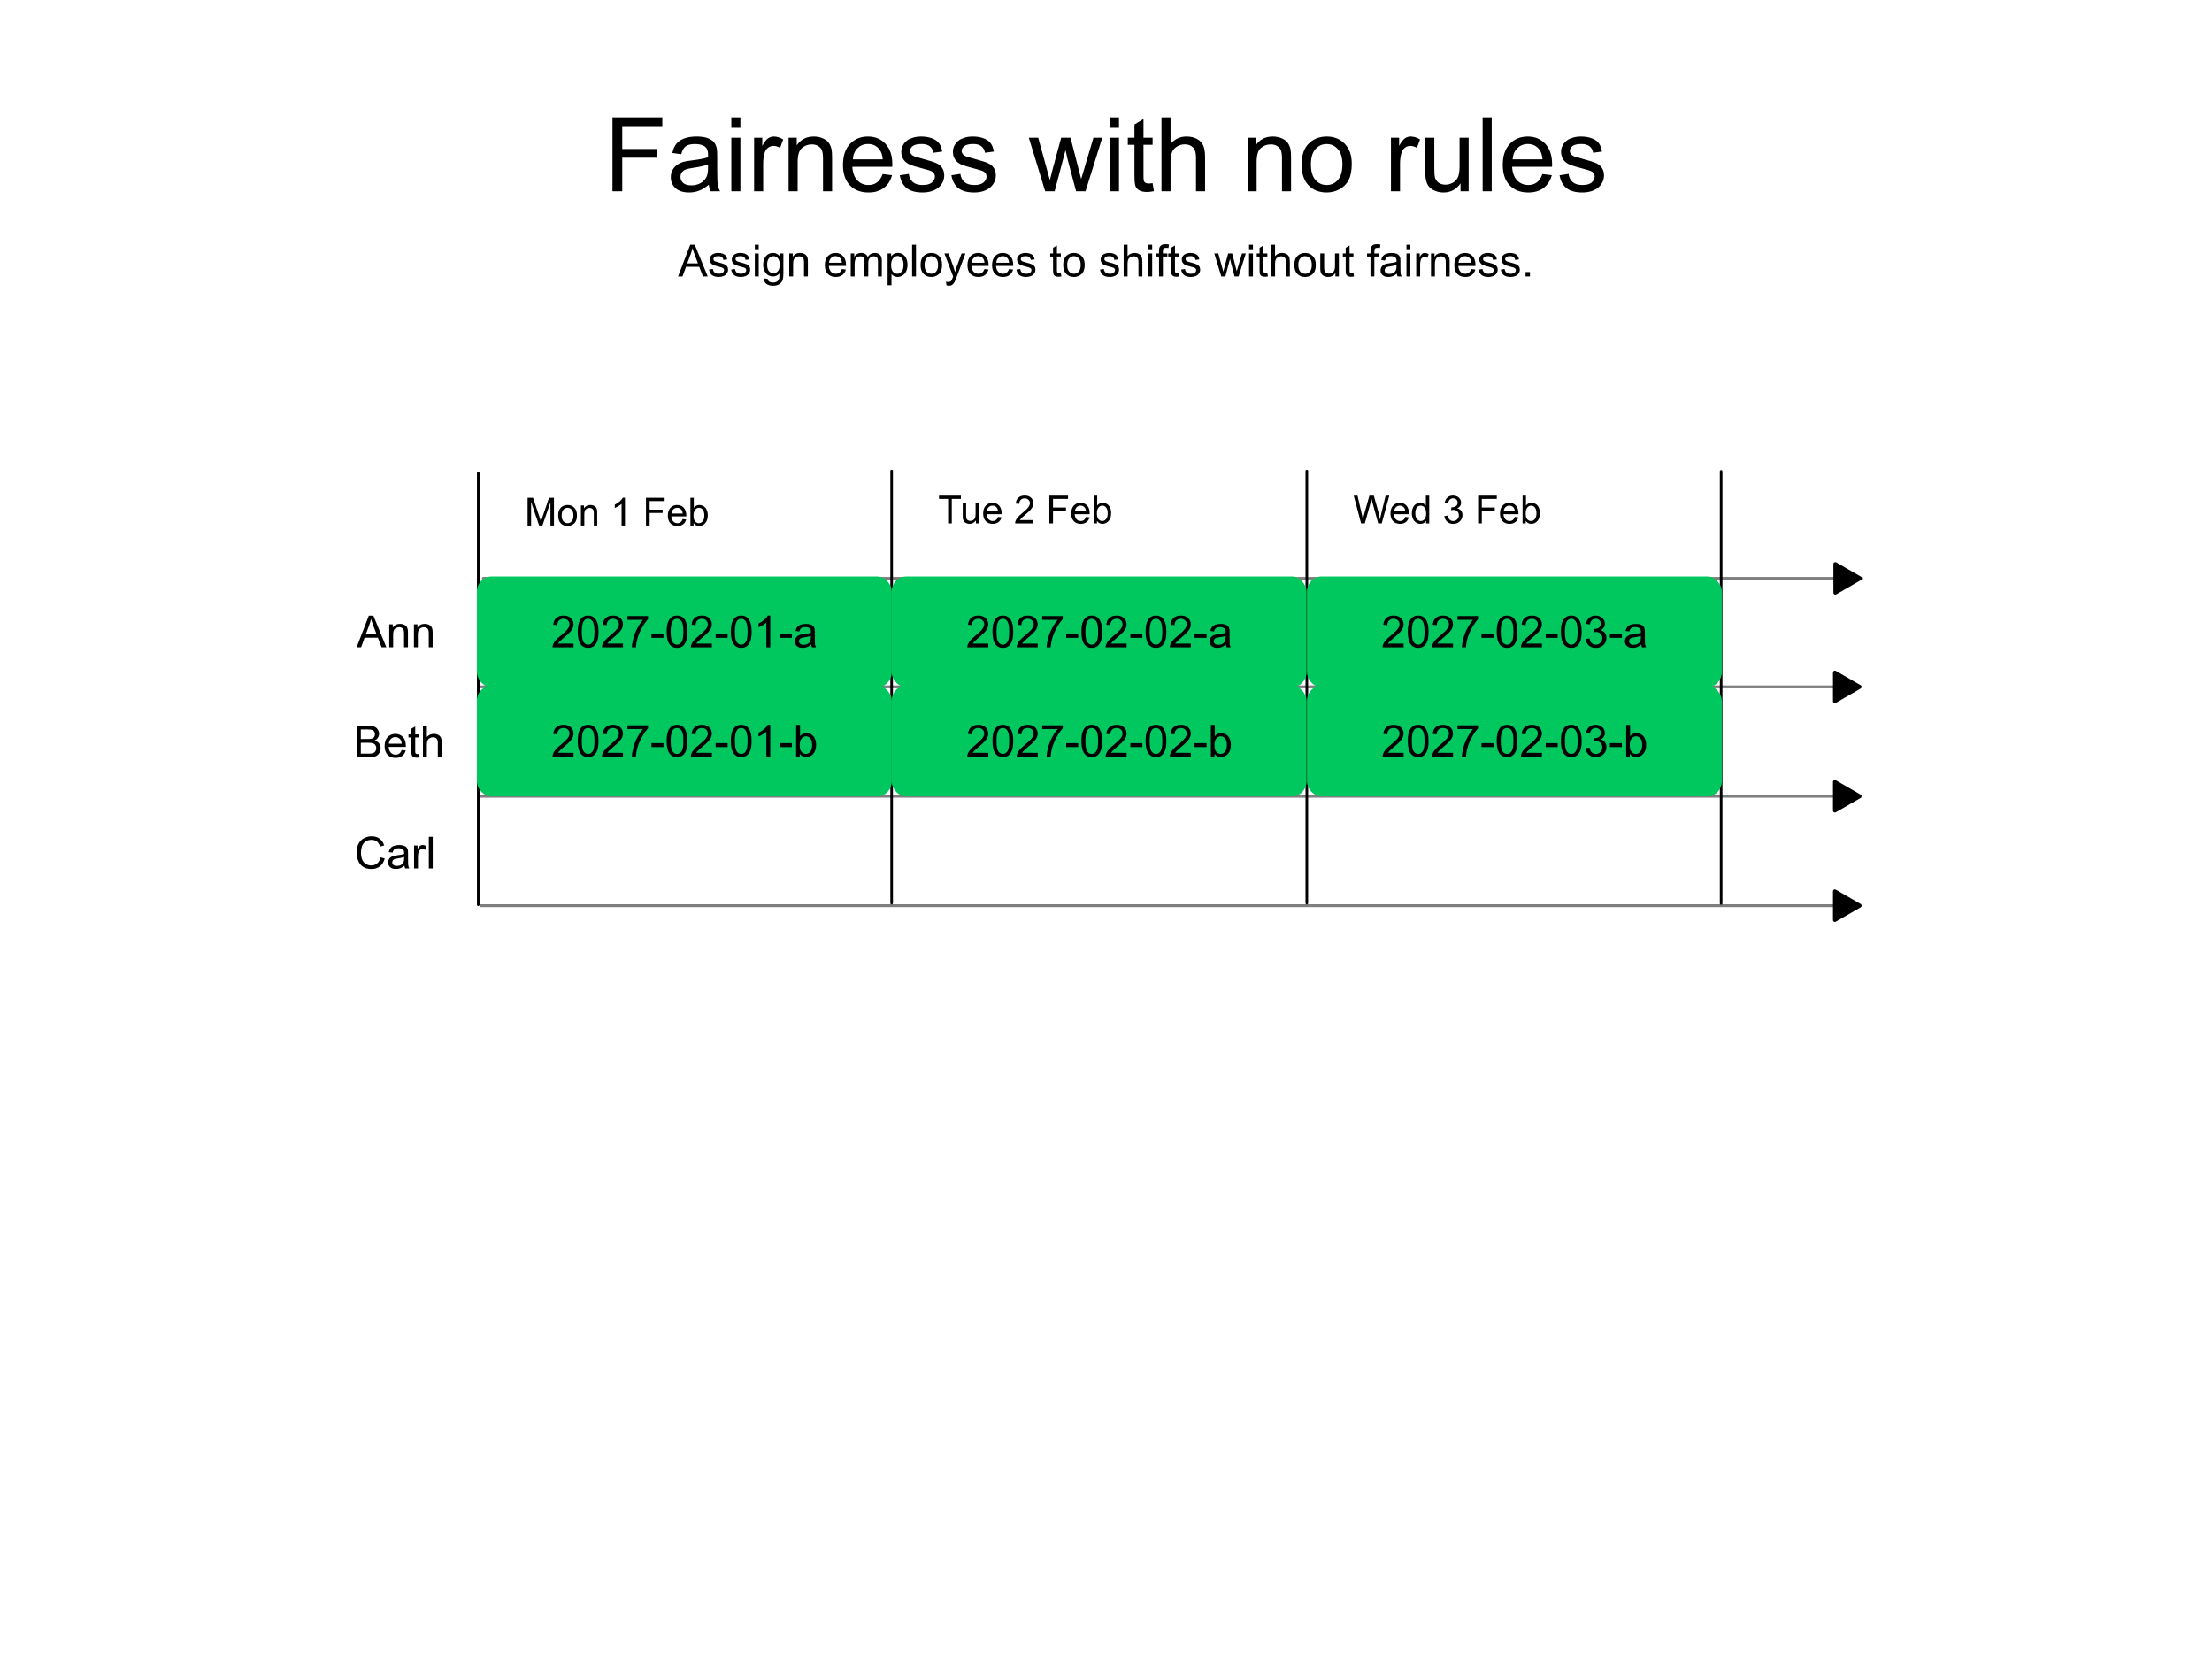 <?xml version="1.0" encoding="UTF-8" standalone="no"?>
<svg
   width="800"
   height="600"
   id="svg2"
   version="1.1"
   xmlns="http://www.w3.org/2000/svg"
   xmlns:svg="http://www.w3.org/2000/svg"
   xmlns:rdf="http://www.w3.org/1999/02/22-rdf-syntax-ns#"
   xmlns:cc="http://creativecommons.org/ns#"
   xmlns:dc="http://purl.org/dc/elements/1.1/">
  <defs
     id="defs4">
    <marker
       style="overflow:visible"
       id="Triangle-02"
       refX="0"
       refY="0"
       orient="auto-start-reverse"
       markerWidth="2"
       markerHeight="2"
       viewBox="0 0 1 1"
       preserveAspectRatio="xMidYMid">
      <path
         transform="scale(0.5)"
         style="fill:currentColor;fill:context-stroke;fill-rule:evenodd;stroke:context-stroke;stroke-width:1pt"
         d="M 5.77,0 -2.88,5 V -5 Z"
         id="path135-4" />
    </marker>
    <marker
       style="overflow:visible"
       id="Triangle-02-6"
       refX="0"
       refY="0"
       orient="auto-start-reverse"
       markerWidth="2"
       markerHeight="2"
       viewBox="0 0 1 1"
       preserveAspectRatio="xMidYMid">
      <path
         transform="scale(0.5)"
         style="fill:currentColor;fill:context-stroke;fill-rule:evenodd;stroke:context-stroke;stroke-width:1pt"
         d="M 5.77,0 -2.88,5 V -5 Z"
         id="path135-4-8" />
    </marker>
    <marker
       style="overflow:visible"
       id="Triangle-02-6-2"
       refX="0"
       refY="0"
       orient="auto-start-reverse"
       markerWidth="2"
       markerHeight="2"
       viewBox="0 0 1 1"
       preserveAspectRatio="xMidYMid">
      <path
         transform="scale(0.5)"
         style="fill:currentColor;fill:context-stroke;fill-rule:evenodd;stroke:context-stroke;stroke-width:1pt"
         d="M 5.77,0 -2.88,5 V -5 Z"
         id="path135-4-8-8" />
    </marker>
    <marker
       style="overflow:visible"
       id="Triangle-02-6-2-8"
       refX="0"
       refY="0"
       orient="auto-start-reverse"
       markerWidth="2"
       markerHeight="2"
       viewBox="0 0 1 1"
       preserveAspectRatio="xMidYMid">
      <path
         transform="scale(0.5)"
         style="fill:currentColor;fill:context-stroke;fill-rule:evenodd;stroke:context-stroke;stroke-width:1pt"
         d="M 5.77,0 -2.88,5 V -5 Z"
         id="path135-4-8-8-1" />
    </marker>
  </defs>
  <g
     id="layer1"
     transform="translate(0,-378.811)"
     style="display:inline">
    <path
       style="fill:currentColor;text-align:center;text-anchor:middle"
       d="M 241.509,253.628 V 226.904 h 18.029 v 3.154 h -14.492 v 8.276 h 12.542 v 3.154 h -12.542 v 12.141 z m 34.836,-2.388 q -1.823,1.549 -3.518,2.188 -1.677,0.638 -3.609,0.638 -3.19,0 -4.904,-1.549 -1.714,-1.568 -1.714,-3.992 0,-1.422 0.638,-2.589 0.656,-1.185 1.695,-1.896 1.057,-0.711 2.37,-1.076 0.966,-0.255 2.917,-0.492 3.974,-0.474 5.852,-1.13 0.018,-0.674 0.018,-0.857 0,-2.005 -0.93,-2.826 -1.258,-1.112 -3.737,-1.112 -2.315,0 -3.427,0.82 -1.094,0.802 -1.622,2.862 l -3.208,-0.438 q 0.438,-2.06 1.44,-3.318 1.003,-1.276 2.898,-1.951 1.896,-0.693 4.393,-0.693 2.479,0 4.029,0.583 1.549,0.583 2.279,1.477 0.729,0.875 1.021,2.224 0.164,0.839 0.164,3.026 v 4.375 q 0,4.576 0.201,5.797 0.219,1.203 0.839,2.315 h -3.427 q -0.51,-1.021 -0.656,-2.388 z m -0.273,-7.328 q -1.786,0.729 -5.359,1.24 -2.023,0.292 -2.862,0.656 -0.839,0.365 -1.294,1.076 -0.456,0.693 -0.456,1.549 0,1.312 0.984,2.188 1.003,0.875 2.917,0.875 1.896,0 3.372,-0.82 1.477,-0.839 2.169,-2.279 0.529,-1.112 0.529,-3.281 z m 8.422,-13.234 v -3.773 h 3.281 v 3.773 z m 0,22.951 v -19.359 h 3.281 v 19.359 z m 8.24,0 v -19.359 h 2.953 v 2.935 q 1.13,-2.06 2.078,-2.716 0.966,-0.656 2.115,-0.656 1.659,0 3.372,1.057 l -1.13,3.044 q -1.203,-0.711 -2.406,-0.711 -1.076,0 -1.932,0.656 -0.857,0.638 -1.221,1.786 -0.547,1.75 -0.547,3.828 v 10.135 z m 12.469,0 v -19.359 h 2.953 v 2.753 q 2.133,-3.19 6.161,-3.19 1.75,0 3.208,0.638 1.477,0.62 2.206,1.641 0.729,1.021 1.021,2.424 0.182,0.911 0.182,3.19 v 11.904 h -3.281 V 241.852 q 0,-2.005 -0.383,-2.99 -0.383,-1.003 -1.367,-1.586 -0.966,-0.602 -2.279,-0.602 -2.096,0 -3.628,1.331 -1.513,1.331 -1.513,5.049 v 10.573 z m 34.016,-6.234 3.391,0.419 q -0.802,2.971 -2.971,4.612 -2.169,1.641 -5.542,1.641 -4.247,0 -6.745,-2.607 -2.479,-2.625 -2.479,-7.346 0,-4.885 2.516,-7.583 2.516,-2.698 6.526,-2.698 3.883,0 6.344,2.643 2.461,2.643 2.461,7.437 0,0.292 -0.018,0.875 H 328.262 q 0.182,3.19 1.805,4.885 1.622,1.695 4.047,1.695 1.805,0 3.081,-0.948 1.276,-0.948 2.023,-3.026 z m -10.773,-5.305 h 10.81 q -0.219,-2.443 -1.24,-3.664 -1.568,-1.896 -4.065,-1.896 -2.26,0 -3.81,1.513 -1.531,1.513 -1.695,4.047 z m 16.971,5.76 3.245,-0.51 q 0.273,1.951 1.513,2.99 1.258,1.039 3.5,1.039 2.26,0 3.354,-0.911 1.094,-0.93 1.094,-2.169 0,-1.112 -0.966,-1.75 -0.674,-0.438 -3.354,-1.112 -3.609,-0.911 -5.013,-1.568 -1.385,-0.674 -2.115,-1.841 -0.711,-1.185 -0.711,-2.607 0,-1.294 0.583,-2.388 0.602,-1.112 1.622,-1.841 0.766,-0.565 2.078,-0.948 1.331,-0.401 2.844,-0.401 2.279,0 3.992,0.656 1.732,0.656 2.552,1.786 0.82,1.112 1.13,2.99 l -3.208,0.437 q -0.219,-1.495 -1.276,-2.333 -1.039,-0.839 -2.953,-0.839 -2.26,0 -3.227,0.747 -0.966,0.747 -0.966,1.75 0,0.638 0.401,1.148 0.401,0.529 1.258,0.875 0.492,0.182 2.898,0.839 3.482,0.93 4.849,1.531 1.385,0.583 2.169,1.714 0.784,1.13 0.784,2.807 0,1.641 -0.966,3.099 -0.948,1.44 -2.753,2.242 -1.805,0.784 -4.083,0.784 -3.773,0 -5.76,-1.568 -1.969,-1.568 -2.516,-4.648 z m 18.667,0 3.245,-0.51 q 0.273,1.951 1.513,2.99 1.258,1.039 3.5,1.039 2.26,0 3.354,-0.911 1.094,-0.93 1.094,-2.169 0,-1.112 -0.966,-1.75 -0.674,-0.438 -3.354,-1.112 -3.609,-0.911 -5.013,-1.568 -1.385,-0.674 -2.115,-1.841 -0.711,-1.185 -0.711,-2.607 0,-1.294 0.583,-2.388 0.602,-1.112 1.622,-1.841 0.766,-0.565 2.078,-0.948 1.331,-0.401 2.844,-0.401 2.279,0 3.992,0.656 1.732,0.656 2.552,1.786 0.82,1.112 1.13,2.99 l -3.208,0.437 q -0.219,-1.495 -1.276,-2.333 -1.039,-0.839 -2.953,-0.839 -2.26,0 -3.227,0.747 -0.966,0.747 -0.966,1.75 0,0.638 0.401,1.148 0.401,0.529 1.258,0.875 0.492,0.182 2.898,0.839 3.482,0.93 4.849,1.531 1.385,0.583 2.169,1.714 0.784,1.13 0.784,2.807 0,1.641 -0.966,3.099 -0.948,1.44 -2.753,2.242 -1.805,0.784 -4.083,0.784 -3.773,0 -5.76,-1.568 -1.969,-1.568 -2.516,-4.648 z m 33.924,5.779 -5.924,-19.359 h 3.391 l 3.081,11.174 1.148,4.156 q 0.073,-0.31 1.003,-3.992 l 3.081,-11.339 h 3.372 l 2.898,11.229 0.966,3.701 1.112,-3.737 3.318,-11.193 h 3.19 l -6.052,19.359 H 409.181 l -3.081,-11.594 -0.747,-3.299 -3.919,14.893 z m 23.406,-22.951 v -3.773 h 3.281 v 3.773 z m 0,22.951 v -19.359 h 3.281 v 19.359 z m 15.44,-2.935 0.474,2.898 q -1.385,0.292 -2.479,0.292 -1.786,0 -2.771,-0.565 -0.984,-0.565 -1.385,-1.477 -0.401,-0.93 -0.401,-3.883 v -11.138 h -2.406 v -2.552 h 2.406 v -4.794 l 3.263,-1.969 v 6.763 h 3.299 v 2.552 h -3.299 v 11.32 q 0,1.404 0.164,1.805 0.182,0.401 0.565,0.638 0.401,0.237 1.13,0.237 0.547,0 1.44,-0.128 z m 3.208,2.935 V 226.904 h 3.281 v 9.589 q 2.297,-2.661 5.797,-2.661 2.151,0 3.737,0.857 1.586,0.839 2.26,2.333 0.693,1.495 0.693,4.339 v 12.268 h -3.281 v -12.268 q 0,-2.461 -1.076,-3.573 -1.057,-1.13 -3.008,-1.13 -1.458,0 -2.753,0.766 -1.276,0.747 -1.823,2.042 -0.547,1.294 -0.547,3.573 v 10.591 z m 31.135,0 v -19.359 h 2.953 v 2.753 q 2.133,-3.19 6.161,-3.19 1.75,0 3.208,0.638 1.477,0.62 2.206,1.641 0.729,1.021 1.021,2.424 0.182,0.911 0.182,3.19 v 11.904 h -3.281 V 241.852 q 0,-2.005 -0.383,-2.99 -0.383,-1.003 -1.367,-1.586 -0.966,-0.602 -2.279,-0.602 -2.096,0 -3.628,1.331 -1.513,1.331 -1.513,5.049 v 10.573 z m 19.542,-9.68 q 0,-5.378 2.99,-7.966 2.497,-2.151 6.089,-2.151 3.992,0 6.526,2.625 2.534,2.607 2.534,7.219 0,3.737 -1.13,5.888 -1.112,2.133 -3.263,3.318 -2.133,1.185 -4.667,1.185 -4.065,0 -6.581,-2.607 -2.497,-2.607 -2.497,-7.51 z m 3.372,0 q 0,3.719 1.622,5.578 1.622,1.841 4.083,1.841 2.443,0 4.065,-1.859 1.622,-1.859 1.622,-5.669 0,-3.591 -1.641,-5.432 -1.622,-1.859 -4.047,-1.859 -2.461,0 -4.083,1.841 -1.622,1.841 -1.622,5.56 z m 28.948,9.68 v -19.359 h 2.953 v 2.935 q 1.13,-2.06 2.078,-2.716 0.966,-0.656 2.115,-0.656 1.659,0 3.372,1.057 l -1.13,3.044 q -1.203,-0.711 -2.406,-0.711 -1.076,0 -1.932,0.656 -0.857,0.638 -1.221,1.786 -0.547,1.75 -0.547,3.828 v 10.135 z m 25.156,0 v -2.844 q -2.26,3.281 -6.143,3.281 -1.714,0 -3.208,-0.656 -1.477,-0.656 -2.206,-1.641 -0.711,-1.003 -1.003,-2.443 -0.201,-0.966 -0.201,-3.062 v -11.995 h 3.281 v 10.737 q 0,2.57 0.201,3.464 0.31,1.294 1.312,2.042 1.003,0.729 2.479,0.729 1.477,0 2.771,-0.747 1.294,-0.766 1.823,-2.06 0.547,-1.312 0.547,-3.792 v -10.372 h 3.281 v 19.359 z m 8.003,0 V 226.904 h 3.281 v 26.724 z m 21.62,-6.234 3.391,0.419 q -0.802,2.971 -2.971,4.612 -2.169,1.641 -5.542,1.641 -4.247,0 -6.745,-2.607 -2.479,-2.625 -2.479,-7.346 0,-4.885 2.516,-7.583 2.516,-2.698 6.526,-2.698 3.883,0 6.344,2.643 2.461,2.643 2.461,7.437 0,0.292 -0.018,0.875 H 566.881 q 0.182,3.19 1.805,4.885 1.622,1.695 4.047,1.695 1.805,0 3.081,-0.948 1.276,-0.948 2.023,-3.026 z m -10.773,-5.305 h 10.81 q -0.219,-2.443 -1.24,-3.664 -1.568,-1.896 -4.065,-1.896 -2.26,0 -3.81,1.513 -1.531,1.513 -1.695,4.047 z m 16.971,5.76 3.245,-0.51 q 0.273,1.951 1.513,2.99 1.258,1.039 3.5,1.039 2.26,0 3.354,-0.911 1.094,-0.93 1.094,-2.169 0,-1.112 -0.966,-1.75 -0.674,-0.438 -3.354,-1.112 -3.609,-0.911 -5.013,-1.568 -1.385,-0.674 -2.115,-1.841 -0.711,-1.185 -0.711,-2.607 0,-1.294 0.583,-2.388 0.602,-1.112 1.622,-1.841 0.766,-0.565 2.078,-0.948 1.331,-0.401 2.844,-0.401 2.279,0 3.992,0.656 1.732,0.656 2.552,1.786 0.82,1.112 1.13,2.99 l -3.208,0.437 q -0.219,-1.495 -1.276,-2.333 -1.039,-0.839 -2.953,-0.839 -2.26,0 -3.227,0.747 -0.966,0.747 -0.966,1.75 0,0.638 0.401,1.148 0.401,0.529 1.258,0.875 0.492,0.182 2.898,0.839 3.482,0.93 4.849,1.531 1.385,0.583 2.169,1.714 0.784,1.13 0.784,2.807 0,1.641 -0.966,3.099 -0.948,1.44 -2.753,2.242 -1.805,0.784 -4.083,0.784 -3.773,0 -5.76,-1.568 -1.969,-1.568 -2.516,-4.648 z"
       id="flowRoot4302"
       transform="translate(-20,194.362)"
       aria-label="Fairness with no rules" />
    <g
       id="g3709"
       transform="translate(0,20)" />
    <path
       style="fill:currentColor;line-height:1.25;text-align:center;text-anchor:middle"
       d="m 265.238,164.412 4.398,-11.453 h 1.633 l 4.688,11.453 h -1.727 l -1.336,-3.469 h -4.789 l -1.258,3.469 z m 3.305,-4.703 h 3.883 l -1.195,-3.172 q -0.547,-1.445 -0.812,-2.375 -0.219,1.102 -0.617,2.188 z m 7.883,2.227 1.391,-0.219 q 0.117,0.836 0.648,1.281 0.539,0.445 1.5,0.445 0.969,0 1.438,-0.391 0.469,-0.398 0.469,-0.93 0,-0.477 -0.414,-0.75 -0.289,-0.188 -1.438,-0.477 -1.547,-0.391 -2.148,-0.672 -0.594,-0.289 -0.906,-0.789 -0.305,-0.508 -0.305,-1.117 0,-0.555 0.25,-1.023 0.258,-0.477 0.695,-0.789 0.328,-0.242 0.891,-0.406 0.57,-0.172 1.219,-0.172 0.977,0 1.711,0.281 0.742,0.281 1.094,0.766 0.352,0.477 0.484,1.281 l -1.375,0.188 q -0.094,-0.641 -0.547,-1 -0.445,-0.359 -1.266,-0.359 -0.969,0 -1.383,0.32 -0.414,0.32 -0.414,0.75 0,0.273 0.172,0.492 0.172,0.227 0.539,0.375 0.211,0.078 1.242,0.359 1.492,0.398 2.078,0.656 0.594,0.25 0.93,0.734 0.336,0.484 0.336,1.203 0,0.703 -0.414,1.328 -0.406,0.617 -1.18,0.961 -0.773,0.336 -1.75,0.336 -1.617,0 -2.469,-0.672 -0.844,-0.672 -1.078,-1.992 z m 8,0 1.391,-0.219 q 0.117,0.836 0.648,1.281 0.539,0.445 1.5,0.445 0.969,0 1.438,-0.391 0.469,-0.398 0.469,-0.93 0,-0.477 -0.414,-0.75 -0.289,-0.188 -1.438,-0.477 -1.547,-0.391 -2.148,-0.672 -0.594,-0.289 -0.906,-0.789 -0.305,-0.508 -0.305,-1.117 0,-0.555 0.25,-1.023 0.258,-0.477 0.695,-0.789 0.328,-0.242 0.891,-0.406 0.57,-0.172 1.219,-0.172 0.977,0 1.711,0.281 0.742,0.281 1.094,0.766 0.352,0.477 0.484,1.281 l -1.375,0.188 q -0.094,-0.641 -0.547,-1 -0.445,-0.359 -1.266,-0.359 -0.969,0 -1.383,0.32 -0.414,0.32 -0.414,0.75 0,0.273 0.172,0.492 0.172,0.227 0.539,0.375 0.211,0.078 1.242,0.359 1.492,0.398 2.078,0.656 0.594,0.25 0.93,0.734 0.336,0.484 0.336,1.203 0,0.703 -0.414,1.328 -0.406,0.617 -1.18,0.961 -0.773,0.336 -1.75,0.336 -1.617,0 -2.469,-0.672 -0.844,-0.672 -1.078,-1.992 z m 8.57,-7.359 v -1.617 h 1.406 v 1.617 z m 0,9.836 v -8.297 h 1.406 v 8.297 z m 3.289,0.688 1.367,0.203 q 0.086,0.633 0.477,0.922 0.523,0.391 1.43,0.391 0.977,0 1.508,-0.391 0.531,-0.391 0.719,-1.094 0.109,-0.43 0.102,-1.805 -0.922,1.086 -2.297,1.086 -1.711,0 -2.648,-1.234 -0.938,-1.234 -0.938,-2.961 0,-1.188 0.43,-2.188 0.43,-1.008 1.242,-1.555 0.82,-0.547 1.922,-0.547 1.469,0 2.422,1.188 v -1 h 1.297 v 7.172 q 0,1.938 -0.398,2.742 -0.391,0.812 -1.25,1.281 -0.852,0.469 -2.102,0.469 -1.484,0 -2.398,-0.672 -0.914,-0.664 -0.883,-2.008 z m 1.164,-4.984 q 0,1.633 0.648,2.383 0.648,0.75 1.625,0.75 0.969,0 1.625,-0.742 0.656,-0.75 0.656,-2.344 0,-1.523 -0.68,-2.297 -0.672,-0.773 -1.625,-0.773 -0.938,0 -1.594,0.766 -0.656,0.758 -0.656,2.258 z m 7.992,4.297 v -8.297 h 1.266 v 1.18 q 0.914,-1.367 2.641,-1.367 0.75,0 1.375,0.273 0.633,0.266 0.945,0.703 0.312,0.438 0.438,1.039 0.078,0.391 0.078,1.367 v 5.102 h -1.406 v -5.047 q 0,-0.859 -0.164,-1.281 -0.164,-0.43 -0.586,-0.68 -0.414,-0.258 -0.977,-0.258 -0.898,0 -1.555,0.57 -0.648,0.57 -0.648,2.164 v 4.531 z m 19.023,-2.672 1.453,0.18 q -0.344,1.273 -1.273,1.977 -0.93,0.703 -2.375,0.703 -1.82,0 -2.891,-1.117 -1.062,-1.125 -1.062,-3.148 0,-2.094 1.078,-3.25 1.078,-1.156 2.797,-1.156 1.664,0 2.719,1.133 1.055,1.133 1.055,3.188 0,0.125 -0.008,0.375 h -6.188 q 0.078,1.367 0.773,2.094 0.695,0.727 1.734,0.727 0.773,0 1.32,-0.406 0.547,-0.406 0.867,-1.297 z m -4.617,-2.273 h 4.633 q -0.094,-1.047 -0.531,-1.57 -0.672,-0.812 -1.742,-0.812 -0.969,0 -1.633,0.648 -0.656,0.648 -0.727,1.734 z m 7.836,4.945 v -8.297 h 1.258 v 1.164 q 0.391,-0.609 1.039,-0.977 0.648,-0.375 1.477,-0.375 0.922,0 1.508,0.383 0.594,0.383 0.836,1.07 0.984,-1.453 2.562,-1.453 1.234,0 1.898,0.688 0.664,0.68 0.664,2.102 v 5.695 h -1.398 v -5.227 q 0,-0.844 -0.141,-1.211 -0.133,-0.375 -0.492,-0.602 -0.359,-0.227 -0.844,-0.227 -0.875,0 -1.453,0.586 -0.578,0.578 -0.578,1.859 v 4.82 h -1.406 v -5.391 q 0,-0.938 -0.344,-1.406 -0.344,-0.469 -1.125,-0.469 -0.594,0 -1.102,0.312 -0.5,0.312 -0.727,0.914 -0.227,0.602 -0.227,1.734 v 4.305 z m 13.328,3.18 V 156.115 h 1.281 v 1.078 q 0.453,-0.633 1.023,-0.945 0.57,-0.32 1.383,-0.32 1.062,0 1.875,0.547 0.812,0.547 1.227,1.547 0.414,0.992 0.414,2.18 0,1.273 -0.461,2.297 -0.453,1.016 -1.328,1.562 -0.867,0.539 -1.828,0.539 -0.703,0 -1.266,-0.297 -0.555,-0.297 -0.914,-0.75 v 4.039 z m 1.273,-7.281 q 0,1.602 0.648,2.367 0.648,0.766 1.57,0.766 0.938,0 1.602,-0.789 0.672,-0.797 0.672,-2.461 0,-1.586 -0.656,-2.375 -0.648,-0.789 -1.555,-0.789 -0.898,0 -1.594,0.844 -0.688,0.836 -0.688,2.438 z m 7.594,4.102 v -11.453 h 1.406 v 11.453 z m 3.062,-4.148 q 0,-2.305 1.281,-3.414 1.07,-0.922 2.609,-0.922 1.711,0 2.797,1.125 1.086,1.117 1.086,3.094 0,1.602 -0.484,2.523 -0.477,0.914 -1.398,1.422 -0.914,0.508 -2,0.508 -1.742,0 -2.82,-1.117 -1.07,-1.117 -1.07,-3.219 z m 1.445,0 q 0,1.594 0.695,2.391 0.695,0.789 1.75,0.789 1.047,0 1.742,-0.797 0.695,-0.797 0.695,-2.43 0,-1.539 -0.703,-2.328 -0.695,-0.797 -1.734,-0.797 -1.055,0 -1.75,0.789 -0.695,0.789 -0.695,2.383 z m 7.914,7.344 -0.156,-1.32 q 0.461,0.125 0.805,0.125 0.469,0 0.75,-0.156 0.281,-0.156 0.461,-0.438 0.133,-0.211 0.43,-1.047 0.039,-0.117 0.125,-0.344 l -3.148,-8.312 h 1.516 l 1.727,4.805 q 0.336,0.914 0.602,1.922 0.242,-0.969 0.578,-1.891 l 1.773,-4.836 h 1.406 l -3.156,8.438 q -0.508,1.367 -0.789,1.883 -0.375,0.695 -0.859,1.016 -0.484,0.328 -1.156,0.328 -0.406,0 -0.906,-0.172 z m 13.742,-5.867 1.453,0.18 q -0.344,1.273 -1.273,1.977 -0.93,0.703 -2.375,0.703 -1.82,0 -2.891,-1.117 -1.062,-1.125 -1.062,-3.148 0,-2.094 1.078,-3.25 1.078,-1.156 2.797,-1.156 1.664,0 2.719,1.133 1.055,1.133 1.055,3.188 0,0.125 -0.008,0.375 h -6.188 q 0.078,1.367 0.773,2.094 0.695,0.727 1.734,0.727 0.773,0 1.32,-0.406 0.547,-0.406 0.867,-1.297 z m -4.617,-2.273 h 4.633 q -0.094,-1.047 -0.531,-1.57 -0.672,-0.812 -1.742,-0.812 -0.969,0 -1.633,0.648 -0.656,0.648 -0.727,1.734 z m 13.516,2.273 1.453,0.18 q -0.344,1.273 -1.273,1.977 -0.93,0.703 -2.375,0.703 -1.82,0 -2.891,-1.117 -1.062,-1.125 -1.062,-3.148 0,-2.094 1.078,-3.25 1.078,-1.156 2.797,-1.156 1.664,0 2.719,1.133 1.055,1.133 1.055,3.188 0,0.125 -0.008,0.375 h -6.188 q 0.078,1.367 0.773,2.094 0.695,0.727 1.734,0.727 0.773,0 1.32,-0.406 0.547,-0.406 0.867,-1.297 z m -4.617,-2.273 h 4.633 q -0.094,-1.047 -0.531,-1.57 -0.672,-0.812 -1.742,-0.812 -0.969,0 -1.633,0.648 -0.656,0.648 -0.727,1.734 z m 7.273,2.469 1.391,-0.219 q 0.117,0.836 0.648,1.281 0.539,0.445 1.5,0.445 0.969,0 1.438,-0.391 0.469,-0.398 0.469,-0.93 0,-0.477 -0.414,-0.75 -0.289,-0.188 -1.438,-0.477 -1.547,-0.391 -2.148,-0.672 -0.594,-0.289 -0.906,-0.789 -0.305,-0.508 -0.305,-1.117 0,-0.555 0.25,-1.023 0.258,-0.477 0.695,-0.789 0.328,-0.242 0.891,-0.406 0.57,-0.172 1.219,-0.172 0.977,0 1.711,0.281 0.742,0.281 1.094,0.766 0.352,0.477 0.484,1.281 l -1.375,0.188 q -0.094,-0.641 -0.547,-1 -0.445,-0.359 -1.266,-0.359 -0.969,0 -1.383,0.32 -0.414,0.32 -0.414,0.75 0,0.273 0.172,0.492 0.172,0.227 0.539,0.375 0.211,0.078 1.242,0.359 1.492,0.398 2.078,0.656 0.594,0.25 0.93,0.734 0.336,0.484 0.336,1.203 0,0.703 -0.414,1.328 -0.406,0.617 -1.18,0.961 -0.773,0.336 -1.75,0.336 -1.617,0 -2.469,-0.672 -0.844,-0.672 -1.078,-1.992 z m 16.078,1.219 0.203,1.242 q -0.594,0.125 -1.062,0.125 -0.766,0 -1.188,-0.242 -0.422,-0.242 -0.594,-0.633 -0.172,-0.398 -0.172,-1.664 v -4.773 h -1.031 v -1.094 h 1.031 v -2.055 l 1.398,-0.844 v 2.898 h 1.414 v 1.094 h -1.414 v 4.852 q 0,0.602 0.07,0.773 0.078,0.172 0.242,0.273 0.172,0.102 0.484,0.102 0.234,0 0.617,-0.055 z m 0.852,-2.891 q 0,-2.305 1.281,-3.414 1.07,-0.922 2.609,-0.922 1.711,0 2.797,1.125 1.086,1.117 1.086,3.094 0,1.602 -0.484,2.523 -0.477,0.914 -1.398,1.422 -0.914,0.508 -2,0.508 -1.742,0 -2.82,-1.117 -1.07,-1.117 -1.07,-3.219 z m 1.445,0 q 0,1.594 0.695,2.391 0.695,0.789 1.75,0.789 1.047,0 1.742,-0.797 0.695,-0.797 0.695,-2.43 0,-1.539 -0.703,-2.328 -0.695,-0.797 -1.734,-0.797 -1.055,0 -1.75,0.789 -0.695,0.789 -0.695,2.383 z m 11.859,1.672 1.391,-0.219 q 0.117,0.836 0.648,1.281 0.539,0.445 1.5,0.445 0.969,0 1.438,-0.391 0.469,-0.398 0.469,-0.93 0,-0.477 -0.414,-0.75 -0.289,-0.188 -1.438,-0.477 -1.547,-0.391 -2.148,-0.672 -0.594,-0.289 -0.906,-0.789 -0.305,-0.508 -0.305,-1.117 0,-0.555 0.25,-1.023 0.258,-0.477 0.695,-0.789 0.328,-0.242 0.891,-0.406 0.57,-0.172 1.219,-0.172 0.977,0 1.711,0.281 0.742,0.281 1.094,0.766 0.352,0.477 0.484,1.281 l -1.375,0.188 q -0.094,-0.641 -0.547,-1 -0.445,-0.359 -1.266,-0.359 -0.969,0 -1.383,0.32 -0.414,0.32 -0.414,0.75 0,0.273 0.172,0.492 0.172,0.227 0.539,0.375 0.211,0.078 1.242,0.359 1.492,0.398 2.078,0.656 0.594,0.25 0.93,0.734 0.336,0.484 0.336,1.203 0,0.703 -0.414,1.328 -0.406,0.617 -1.18,0.961 -0.773,0.336 -1.75,0.336 -1.617,0 -2.469,-0.672 -0.844,-0.672 -1.078,-1.992 z m 8.562,2.477 v -11.453 h 1.406 v 4.109 q 0.984,-1.141 2.484,-1.141 0.922,0 1.602,0.367 0.68,0.359 0.969,1 0.297,0.641 0.297,1.859 v 5.258 h -1.406 v -5.258 q 0,-1.055 -0.461,-1.531 -0.453,-0.484 -1.289,-0.484 -0.625,0 -1.18,0.328 -0.547,0.32 -0.781,0.875 -0.234,0.555 -0.234,1.531 v 4.539 z m 8.906,-9.836 v -1.617 h 1.406 v 1.617 z m 0,9.836 v -8.297 h 1.406 v 8.297 z m 3.883,0 v -7.203 h -1.242 v -1.094 h 1.242 v -0.883 q 0,-0.836 0.148,-1.242 0.203,-0.547 0.711,-0.883 0.516,-0.344 1.438,-0.344 0.594,0 1.312,0.141 l -0.211,1.227 q -0.438,-0.078 -0.828,-0.078 -0.641,0 -0.906,0.273 -0.266,0.273 -0.266,1.023 v 0.766 h 1.617 v 1.094 h -1.617 v 7.203 z m 7.18,-1.258 0.203,1.242 q -0.594,0.125 -1.062,0.125 -0.766,0 -1.188,-0.242 -0.422,-0.242 -0.594,-0.633 -0.172,-0.398 -0.172,-1.664 v -4.773 h -1.031 v -1.094 h 1.031 v -2.055 l 1.398,-0.844 v 2.898 h 1.414 v 1.094 h -1.414 v 4.852 q 0,0.602 0.07,0.773 0.078,0.172 0.242,0.273 0.172,0.102 0.484,0.102 0.234,0 0.617,-0.055 z m 0.812,-1.219 1.391,-0.219 q 0.117,0.836 0.648,1.281 0.539,0.445 1.5,0.445 0.969,0 1.438,-0.391 0.469,-0.398 0.469,-0.93 0,-0.477 -0.414,-0.75 -0.289,-0.188 -1.438,-0.477 -1.547,-0.391 -2.148,-0.672 -0.594,-0.289 -0.906,-0.789 -0.305,-0.508 -0.305,-1.117 0,-0.555 0.25,-1.023 0.258,-0.477 0.695,-0.789 0.328,-0.242 0.891,-0.406 0.57,-0.172 1.219,-0.172 0.977,0 1.711,0.281 0.742,0.281 1.094,0.766 0.352,0.477 0.484,1.281 l -1.375,0.188 q -0.094,-0.641 -0.547,-1 -0.445,-0.359 -1.266,-0.359 -0.969,0 -1.383,0.32 -0.414,0.32 -0.414,0.75 0,0.273 0.172,0.492 0.172,0.227 0.539,0.375 0.211,0.078 1.242,0.359 1.492,0.398 2.078,0.656 0.594,0.25 0.93,0.734 0.336,0.484 0.336,1.203 0,0.703 -0.414,1.328 -0.406,0.617 -1.18,0.961 -0.773,0.336 -1.75,0.336 -1.617,0 -2.469,-0.672 -0.844,-0.672 -1.078,-1.992 z m 14.539,2.477 -2.539,-8.297 h 1.453 l 1.32,4.789 0.492,1.781 q 0.031,-0.133 0.43,-1.711 l 1.32,-4.859 h 1.445 l 1.242,4.812 0.414,1.586 0.477,-1.602 1.422,-4.797 h 1.367 l -2.594,8.297 h -1.461 l -1.32,-4.969 -0.32,-1.414 -1.68,6.383 z m 10.031,-9.836 v -1.617 h 1.406 v 1.617 z m 0,9.836 v -8.297 h 1.406 v 8.297 z m 6.617,-1.258 0.203,1.242 q -0.594,0.125 -1.062,0.125 -0.766,0 -1.188,-0.242 -0.422,-0.242 -0.594,-0.633 -0.172,-0.398 -0.172,-1.664 v -4.773 h -1.031 v -1.094 h 1.031 v -2.055 l 1.398,-0.844 v 2.898 h 1.414 v 1.094 h -1.414 v 4.852 q 0,0.602 0.07,0.773 0.078,0.172 0.242,0.273 0.172,0.102 0.484,0.102 0.234,0 0.617,-0.055 z m 1.375,1.258 v -11.453 h 1.406 v 4.109 q 0.984,-1.141 2.484,-1.141 0.922,0 1.602,0.367 0.68,0.359 0.969,1 0.297,0.641 0.297,1.859 v 5.258 h -1.406 v -5.258 q 0,-1.055 -0.461,-1.531 -0.453,-0.484 -1.289,-0.484 -0.625,0 -1.18,0.328 -0.547,0.32 -0.781,0.875 -0.234,0.555 -0.234,1.531 v 4.539 z m 8.375,-4.148 q 0,-2.305 1.281,-3.414 1.07,-0.922 2.609,-0.922 1.711,0 2.797,1.125 1.086,1.117 1.086,3.094 0,1.602 -0.484,2.523 -0.477,0.914 -1.398,1.422 -0.914,0.508 -2,0.508 -1.742,0 -2.82,-1.117 -1.07,-1.117 -1.07,-3.219 z m 1.445,0 q 0,1.594 0.695,2.391 0.695,0.789 1.75,0.789 1.047,0 1.742,-0.797 0.695,-0.797 0.695,-2.43 0,-1.539 -0.703,-2.328 -0.695,-0.797 -1.734,-0.797 -1.055,0 -1.75,0.789 -0.695,0.789 -0.695,2.383 z m 13.414,4.148 v -1.219 q -0.969,1.406 -2.633,1.406 -0.734,0 -1.375,-0.281 -0.633,-0.281 -0.945,-0.703 -0.305,-0.43 -0.43,-1.047 -0.086,-0.414 -0.086,-1.312 v -5.141 h 1.406 v 4.602 q 0,1.102 0.086,1.484 0.133,0.555 0.562,0.875 0.43,0.312 1.062,0.312 0.633,0 1.188,-0.32 0.555,-0.328 0.781,-0.883 0.234,-0.562 0.234,-1.625 v -4.445 h 1.406 v 8.297 z m 6.531,-1.258 0.203,1.242 q -0.594,0.125 -1.062,0.125 -0.766,0 -1.188,-0.242 -0.422,-0.242 -0.594,-0.633 -0.172,-0.398 -0.172,-1.664 v -4.773 h -1.031 v -1.094 h 1.031 v -2.055 l 1.398,-0.844 v 2.898 h 1.414 v 1.094 h -1.414 v 4.852 q 0,0.602 0.07,0.773 0.078,0.172 0.242,0.273 0.172,0.102 0.484,0.102 0.234,0 0.617,-0.055 z m 6.156,1.258 v -7.203 h -1.242 v -1.094 h 1.242 v -0.883 q 0,-0.836 0.148,-1.242 0.203,-0.547 0.711,-0.883 0.516,-0.344 1.438,-0.344 0.594,0 1.312,0.141 l -0.211,1.227 q -0.438,-0.078 -0.828,-0.078 -0.641,0 -0.906,0.273 -0.266,0.273 -0.266,1.023 v 0.766 h 1.617 v 1.094 h -1.617 v 7.203 z m 9.523,-1.023 q -0.781,0.664 -1.508,0.938 -0.719,0.273 -1.547,0.273 -1.367,0 -2.102,-0.664 -0.734,-0.672 -0.734,-1.711 0,-0.609 0.273,-1.109 0.281,-0.508 0.727,-0.812 0.453,-0.305 1.016,-0.461 0.414,-0.109 1.25,-0.211 1.703,-0.203 2.508,-0.484 0.008,-0.289 0.008,-0.367 0,-0.859 -0.398,-1.211 -0.539,-0.477 -1.602,-0.477 -0.992,0 -1.469,0.352 -0.469,0.344 -0.695,1.227 l -1.375,-0.188 q 0.188,-0.883 0.617,-1.422 0.43,-0.547 1.242,-0.836 0.812,-0.297 1.883,-0.297 1.062,0 1.727,0.25 0.664,0.25 0.977,0.633 0.312,0.375 0.438,0.953 0.07,0.359 0.07,1.297 v 1.875 q 0,1.961 0.086,2.484 0.094,0.516 0.359,0.992 h -1.469 q -0.219,-0.438 -0.281,-1.023 z m -0.117,-3.141 q -0.766,0.312 -2.297,0.531 -0.867,0.125 -1.227,0.281 -0.359,0.156 -0.555,0.461 -0.195,0.297 -0.195,0.664 0,0.562 0.422,0.938 0.43,0.375 1.25,0.375 0.812,0 1.445,-0.352 0.633,-0.359 0.93,-0.977 0.227,-0.477 0.227,-1.406 z m 3.609,-5.672 v -1.617 h 1.406 v 1.617 z m 0,9.836 v -8.297 h 1.406 v 8.297 z m 3.531,0 v -8.297 h 1.266 v 1.258 q 0.484,-0.883 0.891,-1.164 0.414,-0.281 0.906,-0.281 0.711,0 1.445,0.453 l -0.484,1.305 q -0.516,-0.305 -1.031,-0.305 -0.461,0 -0.828,0.281 -0.367,0.273 -0.523,0.766 -0.234,0.75 -0.234,1.641 v 4.344 z m 5.344,0 v -8.297 h 1.266 v 1.18 q 0.914,-1.367 2.641,-1.367 0.75,0 1.375,0.273 0.633,0.266 0.945,0.703 0.312,0.438 0.438,1.039 0.078,0.391 0.078,1.367 v 5.102 h -1.406 v -5.047 q 0,-0.859 -0.164,-1.281 -0.164,-0.43 -0.586,-0.68 -0.414,-0.258 -0.977,-0.258 -0.898,0 -1.555,0.57 -0.648,0.57 -0.648,2.164 v 4.531 z m 14.578,-2.672 1.453,0.18 q -0.344,1.273 -1.273,1.977 -0.93,0.703 -2.375,0.703 -1.82,0 -2.891,-1.117 -1.062,-1.125 -1.062,-3.148 0,-2.094 1.078,-3.25 1.078,-1.156 2.797,-1.156 1.664,0 2.719,1.133 1.055,1.133 1.055,3.188 0,0.125 -0.008,0.375 h -6.188 q 0.078,1.367 0.773,2.094 0.695,0.727 1.734,0.727 0.773,0 1.32,-0.406 0.547,-0.406 0.867,-1.297 z m -4.617,-2.273 h 4.633 q -0.094,-1.047 -0.531,-1.57 -0.672,-0.812 -1.742,-0.812 -0.969,0 -1.633,0.648 -0.656,0.648 -0.727,1.734 z m 7.273,2.469 1.391,-0.219 q 0.117,0.836 0.648,1.281 0.539,0.445 1.5,0.445 0.969,0 1.438,-0.391 0.469,-0.398 0.469,-0.93 0,-0.477 -0.414,-0.75 -0.289,-0.188 -1.438,-0.477 -1.547,-0.391 -2.148,-0.672 -0.594,-0.289 -0.906,-0.789 -0.305,-0.508 -0.305,-1.117 0,-0.555 0.25,-1.023 0.258,-0.477 0.695,-0.789 0.328,-0.242 0.891,-0.406 0.57,-0.172 1.219,-0.172 0.977,0 1.711,0.281 0.742,0.281 1.094,0.766 0.352,0.477 0.484,1.281 l -1.375,0.188 q -0.094,-0.641 -0.547,-1 -0.445,-0.359 -1.266,-0.359 -0.969,0 -1.383,0.32 -0.414,0.32 -0.414,0.75 0,0.273 0.172,0.492 0.172,0.227 0.539,0.375 0.211,0.078 1.242,0.359 1.492,0.398 2.078,0.656 0.594,0.25 0.93,0.734 0.336,0.484 0.336,1.203 0,0.703 -0.414,1.328 -0.406,0.617 -1.18,0.961 -0.773,0.336 -1.75,0.336 -1.617,0 -2.469,-0.672 -0.844,-0.672 -1.078,-1.992 z m 8,0 1.391,-0.219 q 0.117,0.836 0.648,1.281 0.539,0.445 1.5,0.445 0.969,0 1.438,-0.391 0.469,-0.398 0.469,-0.93 0,-0.477 -0.414,-0.75 -0.289,-0.188 -1.438,-0.477 -1.547,-0.391 -2.148,-0.672 -0.594,-0.289 -0.906,-0.789 -0.305,-0.508 -0.305,-1.117 0,-0.555 0.25,-1.023 0.258,-0.477 0.695,-0.789 0.328,-0.242 0.891,-0.406 0.57,-0.172 1.219,-0.172 0.977,0 1.711,0.281 0.742,0.281 1.094,0.766 0.352,0.477 0.484,1.281 l -1.375,0.188 q -0.094,-0.641 -0.547,-1 -0.445,-0.359 -1.266,-0.359 -0.969,0 -1.383,0.32 -0.414,0.32 -0.414,0.75 0,0.273 0.172,0.492 0.172,0.227 0.539,0.375 0.211,0.078 1.242,0.359 1.492,0.398 2.078,0.656 0.594,0.25 0.93,0.734 0.336,0.484 0.336,1.203 0,0.703 -0.414,1.328 -0.406,0.617 -1.18,0.961 -0.773,0.336 -1.75,0.336 -1.617,0 -2.469,-0.672 -0.844,-0.672 -1.078,-1.992 z m 8.961,2.477 v -1.602 h 1.602 v 1.602 z"
       id="flowRoot4302-6"
       transform="translate(-20,314.362)"
       aria-label="Assign employees to shifts without fairness." />
    <flowRoot
       xml:space="preserve"
       id="flowRoot937"
       style="color:currentColor;font-style:normal;font-variant:normal;font-weight:normal;font-stretch:normal;font-size:16px;font-family:Arial;-inkscape-font-specification:Arial;text-align:center;writing-mode:lr-tb;text-anchor:middle;display:inline;overflow:visible;visibility:visible;opacity:1;vector-effect:none;fill:#a40000;fill-opacity:1;fill-rule:nonzero;stroke:#8f5902;stroke-width:3;stroke-linecap:round;stroke-linejoin:round;stroke-miterlimit:4;stroke-dasharray:none;stroke-dashoffset:0;stroke-opacity:1;marker:none;enable-background:accumulate"><flowRegion
         id="flowRegion939"><rect
           id="rect941"
           width="52.987"
           height="116.104"
           x="-94.286"
           y="141.039" /></flowRegion><flowPara
         id="flowPara943" /></flowRoot>
    <g
       id="g80"
       transform="translate(-0.869,86.928)"
       style="display:inline" />
  </g>
  <g
     id="g75-6-2"
     style="display:inline;mix-blend-mode:normal"
     transform="translate(351.23,-83.385)">
    <path
       style="display:inline;fill:none;stroke:currentColor;stroke-width:0.948;stroke-linecap:round;stroke-linejoin:round;stroke-dasharray:none;stroke-opacity:1"
       d="M -178.265,410.59 V 254.529"
       id="path17-0-9-8-1-7" />
    <g
       id="g75-79"
       style="display:inline;opacity:0.5;stroke-width:1.001;stroke-dasharray:none"
       transform="matrix(0.998,0,0,1,-351.982,-361.024)" />
    <path
       style="display:none;fill:none;stroke:#555753;stroke-width:1;stroke-linecap:round;stroke-linejoin:round;stroke-dasharray:none;stroke-opacity:1;paint-order:markers fill stroke"
       d="M 17.72,427.795 V 279.323"
       id="path6-3-3" />
    <path
       style="fill:currentColor;line-height:1.25;stroke-width:1.001"
       d="M 338.93,47.214 V 37.193 h 1.996 l 2.372,7.096 q 0.328,0.991 0.479,1.483 0.171,-0.547 0.533,-1.606 l 2.399,-6.973 h 1.784 v 10.021 h -1.278 v -8.388 l -2.912,8.388 h -1.196 l -2.898,-8.531 v 8.531 z m 11.088,-3.63 q 0,-2.017 1.121,-2.987 0.937,-0.807 2.283,-0.807 1.497,0 2.447,0.984 0.95,0.978 0.95,2.707 0,1.401 -0.424,2.208 -0.417,0.8 -1.224,1.244 -0.8,0.444 -1.75,0.444 -1.524,0 -2.468,-0.978 -0.937,-0.978 -0.937,-2.816 z m 1.265,0 q 0,1.395 0.608,2.092 0.608,0.69 1.531,0.69 0.916,0 1.524,-0.697 0.608,-0.697 0.608,-2.126 0,-1.347 -0.615,-2.037 -0.608,-0.697 -1.518,-0.697 -0.923,0 -1.531,0.69 -0.608,0.69 -0.608,2.085 z m 6.979,3.63 v -7.26 h 1.107 v 1.032 q 0.8,-1.196 2.311,-1.196 0.656,0 1.203,0.239 0.554,0.232 0.827,0.615 0.273,0.383 0.383,0.909 0.068,0.342 0.068,1.196 v 4.464 h -1.23 v -4.416 q 0,-0.752 -0.144,-1.121 -0.144,-0.376 -0.513,-0.595 -0.362,-0.226 -0.854,-0.226 -0.786,0 -1.36,0.499 -0.567,0.499 -0.567,1.894 v 3.965 z m 15.969,0 H 373 v -7.841 q -0.444,0.424 -1.169,0.848 -0.718,0.424 -1.292,0.636 v -1.189 q 1.032,-0.485 1.805,-1.176 0.772,-0.69 1.094,-1.34 h 0.793 z m 7.608,0 V 37.193 h 6.761 v 1.183 h -5.435 v 3.104 h 4.703 v 1.183 h -4.703 v 4.553 z m 13.296,-2.338 1.271,0.157 q -0.301,1.114 -1.114,1.729 -0.813,0.615 -2.078,0.615 -1.593,0 -2.529,-0.978 -0.93,-0.984 -0.93,-2.755 0,-1.832 0.943,-2.844 0.943,-1.012 2.447,-1.012 1.456,0 2.379,0.991 0.923,0.991 0.923,2.789 0,0.109 -0.007,0.328 h -5.414 q 0.068,1.196 0.677,1.832 0.608,0.636 1.518,0.636 0.677,0 1.155,-0.355 0.479,-0.355 0.759,-1.135 z m -4.04,-1.989 h 4.054 q -0.082,-0.916 -0.465,-1.374 -0.588,-0.711 -1.524,-0.711 -0.848,0 -1.429,0.567 -0.574,0.567 -0.636,1.518 z m 7.991,4.327 h -1.142 V 37.193 h 1.23 v 3.575 q 0.779,-0.978 1.989,-0.978 0.67,0 1.265,0.273 0.602,0.267 0.984,0.759 0.39,0.485 0.608,1.176 0.219,0.69 0.219,1.477 0,1.866 -0.923,2.885 -0.923,1.019 -2.215,1.019 -1.285,0 -2.017,-1.073 z m -0.014,-3.685 q 0,1.306 0.355,1.887 0.581,0.95 1.572,0.95 0.807,0 1.395,-0.697 0.588,-0.704 0.588,-2.092 0,-1.422 -0.567,-2.099 -0.561,-0.677 -1.36,-0.677 -0.807,0 -1.395,0.704 -0.588,0.697 -0.588,2.023 z"
       id="flowRoot2-4-9-0"
       transform="matrix(0.998,0,0,1,-498.679,226.234)"
       aria-label="Mon 1 Feb" />
    <path
       style="display:inline;mix-blend-mode:normal;fill:none;stroke:currentColor;stroke-width:0.948;stroke-linecap:round;stroke-linejoin:round;stroke-dasharray:none;stroke-opacity:1"
       d="M -28.756,410.029 V 253.742"
       id="path17-0-9-8-1-7-8" />
    <path
       style="fill:currentColor;line-height:1.25;stroke-width:1.001"
       d="M 341.521,47.214 V 38.375 h -3.302 v -1.183 h 7.943 v 1.183 h -3.315 v 8.839 z m 10.083,0 v -1.066 q -0.848,1.23 -2.304,1.23 -0.643,0 -1.203,-0.246 -0.554,-0.246 -0.827,-0.615 -0.267,-0.376 -0.376,-0.916 -0.075,-0.362 -0.075,-1.148 v -4.498 h 1.23 v 4.026 q 0,0.964 0.075,1.299 0.116,0.485 0.492,0.766 0.376,0.273 0.93,0.273 0.554,0 1.039,-0.28 0.485,-0.287 0.684,-0.772 0.205,-0.492 0.205,-1.422 v -3.89 h 1.23 v 7.26 z m 7.998,-2.338 1.271,0.157 q -0.301,1.114 -1.114,1.729 -0.813,0.615 -2.078,0.615 -1.593,0 -2.529,-0.978 -0.93,-0.984 -0.93,-2.755 0,-1.832 0.943,-2.844 0.943,-1.012 2.447,-1.012 1.456,0 2.379,0.991 0.923,0.991 0.923,2.789 0,0.109 -0.007,0.328 h -5.414 q 0.068,1.196 0.677,1.832 0.608,0.636 1.518,0.636 0.677,0 1.155,-0.355 0.479,-0.355 0.759,-1.135 z m -4.04,-1.989 h 4.054 q -0.082,-0.916 -0.465,-1.374 -0.588,-0.711 -1.524,-0.711 -0.848,0 -1.429,0.567 -0.574,0.567 -0.636,1.518 z m 16.871,3.145 v 1.183 h -6.624 q -0.014,-0.444 0.144,-0.854 0.253,-0.677 0.807,-1.333 0.561,-0.656 1.613,-1.518 1.634,-1.34 2.208,-2.119 0.574,-0.786 0.574,-1.483 0,-0.731 -0.526,-1.23 -0.52,-0.506 -1.36,-0.506 -0.889,0 -1.422,0.533 -0.533,0.533 -0.54,1.477 l -1.265,-0.13 q 0.13,-1.415 0.978,-2.153 0.848,-0.745 2.276,-0.745 1.442,0 2.283,0.8 0.841,0.8 0.841,1.982 0,0.602 -0.246,1.183 -0.246,0.581 -0.82,1.224 -0.567,0.643 -1.894,1.764 -1.107,0.93 -1.422,1.265 -0.314,0.328 -0.52,0.663 z m 5.776,1.183 V 37.193 h 6.761 v 1.183 h -5.435 v 3.104 h 4.703 v 1.183 h -4.703 v 4.553 z m 13.296,-2.338 1.271,0.157 q -0.301,1.114 -1.114,1.729 -0.813,0.615 -2.078,0.615 -1.593,0 -2.529,-0.978 -0.93,-0.984 -0.93,-2.755 0,-1.832 0.943,-2.844 0.943,-1.012 2.447,-1.012 1.456,0 2.379,0.991 0.923,0.991 0.923,2.789 0,0.109 -0.007,0.328 h -5.414 q 0.068,1.196 0.677,1.832 0.608,0.636 1.518,0.636 0.677,0 1.155,-0.355 0.479,-0.355 0.759,-1.135 z m -4.04,-1.989 h 4.054 q -0.082,-0.916 -0.465,-1.374 -0.588,-0.711 -1.524,-0.711 -0.848,0 -1.429,0.567 -0.574,0.567 -0.636,1.518 z m 7.991,4.327 h -1.142 V 37.193 h 1.23 v 3.575 q 0.779,-0.978 1.989,-0.978 0.67,0 1.265,0.273 0.602,0.267 0.984,0.759 0.39,0.485 0.608,1.176 0.219,0.69 0.219,1.477 0,1.866 -0.923,2.885 -0.923,1.019 -2.215,1.019 -1.285,0 -2.017,-1.073 z m -0.014,-3.685 q 0,1.306 0.355,1.887 0.581,0.95 1.572,0.95 0.807,0 1.395,-0.697 0.588,-0.704 0.588,-2.092 0,-1.422 -0.567,-2.099 -0.561,-0.677 -1.36,-0.677 -0.807,0 -1.395,0.704 -0.588,0.697 -0.588,2.023 z"
       id="flowRoot2-4-9-0-5"
       transform="matrix(0.998,0,0,1,-349.169,225.452)"
       aria-label="Tue 2 Feb" />
    <path
       style="display:inline;opacity:0.5;mix-blend-mode:normal;fill:none;stroke:currentColor;stroke-width:1.036;stroke-linecap:round;stroke-linejoin:round;stroke-dasharray:none;stroke-opacity:1;marker-start:url(#Triangle-02)"
       d="M 315.521,292.56 H -176.448"
       id="path17-0-9" />
    <path
       style="display:inline;opacity:0.5;mix-blend-mode:normal;fill:none;stroke:currentColor;stroke-width:1.037;stroke-linecap:round;stroke-linejoin:round;stroke-dasharray:none;stroke-opacity:1;marker-start:url(#Triangle-02-6)"
       d="M 315.371,331.799 H -177.246"
       id="path17-0-9-3" />
    <path
       style="display:inline;opacity:0.5;mix-blend-mode:normal;fill:none;stroke:currentColor;stroke-width:1.037;stroke-linecap:round;stroke-linejoin:round;stroke-dasharray:none;stroke-opacity:1;marker-start:url(#Triangle-02-6-2)"
       d="M 315.371,371.367 H -177.246"
       id="path17-0-9-3-4" />
    <path
       style="display:inline;opacity:0.5;mix-blend-mode:normal;fill:none;stroke:currentColor;stroke-width:1.037;stroke-linecap:round;stroke-linejoin:round;stroke-dasharray:none;stroke-opacity:1;marker-start:url(#Triangle-02-6-2-8)"
       d="M 315.371,410.934 H -177.246"
       id="path17-0-9-3-4-8" />
    <path
       style="fill:currentColor;line-height:1.25;stroke-width:1.001"
       d="m 340.721,47.214 -2.659,-10.021 h 1.36 l 1.524,6.569 q 0.246,1.032 0.424,2.051 0.383,-1.606 0.451,-1.853 l 1.907,-6.768 h 1.6 l 1.436,5.072 q 0.54,1.887 0.779,3.548 0.191,-0.95 0.499,-2.181 l 1.572,-6.439 h 1.333 l -2.748,10.021 h -1.278 l -2.112,-7.636 q -0.267,-0.957 -0.314,-1.176 -0.157,0.69 -0.294,1.176 l -2.126,7.636 z m 16.023,-2.338 1.271,0.157 q -0.301,1.114 -1.114,1.729 -0.813,0.615 -2.078,0.615 -1.593,0 -2.529,-0.978 -0.93,-0.984 -0.93,-2.755 0,-1.832 0.943,-2.844 0.943,-1.012 2.447,-1.012 1.456,0 2.379,0.991 0.923,0.991 0.923,2.789 0,0.109 -0.007,0.328 h -5.414 q 0.068,1.196 0.677,1.832 0.608,0.636 1.518,0.636 0.677,0 1.155,-0.355 0.479,-0.355 0.759,-1.135 z m -4.04,-1.989 h 4.054 q -0.082,-0.916 -0.465,-1.374 -0.588,-0.711 -1.524,-0.711 -0.848,0 -1.429,0.567 -0.574,0.567 -0.636,1.518 z m 11.566,4.327 v -0.916 q -0.69,1.08 -2.03,1.08 -0.868,0 -1.6,-0.479 -0.725,-0.479 -1.128,-1.333 -0.396,-0.861 -0.396,-1.976 0,-1.087 0.362,-1.969 0.362,-0.889 1.087,-1.36 0.725,-0.472 1.62,-0.472 0.656,0 1.169,0.28 0.513,0.273 0.834,0.718 v -3.596 h 1.224 v 10.021 z m -3.89,-3.623 q 0,1.395 0.588,2.085 0.588,0.69 1.388,0.69 0.807,0 1.367,-0.656 0.567,-0.663 0.567,-2.017 0,-1.49 -0.574,-2.188 -0.574,-0.697 -1.415,-0.697 -0.82,0 -1.374,0.67 -0.547,0.67 -0.547,2.112 z m 10.521,0.978 1.23,-0.164 q 0.212,1.046 0.718,1.511 0.513,0.458 1.244,0.458 0.868,0 1.463,-0.602 0.602,-0.602 0.602,-1.49 0,-0.848 -0.554,-1.395 -0.554,-0.554 -1.408,-0.554 -0.349,0 -0.868,0.137 l 0.137,-1.08 q 0.123,0.014 0.198,0.014 0.786,0 1.415,-0.41 0.629,-0.41 0.629,-1.265 0,-0.677 -0.458,-1.121 -0.458,-0.444 -1.183,-0.444 -0.718,0 -1.196,0.451 -0.479,0.451 -0.615,1.354 l -1.23,-0.219 q 0.226,-1.237 1.025,-1.914 0.8,-0.684 1.989,-0.684 0.82,0 1.511,0.355 0.69,0.349 1.053,0.957 0.369,0.608 0.369,1.292 0,0.649 -0.349,1.183 -0.349,0.533 -1.032,0.848 0.889,0.205 1.381,0.854 0.492,0.643 0.492,1.613 0,1.312 -0.957,2.229 -0.957,0.909 -2.42,0.909 -1.319,0 -2.194,-0.786 -0.868,-0.786 -0.991,-2.037 z m 12.236,2.646 V 37.193 h 6.761 v 1.183 h -5.435 v 3.104 h 4.703 v 1.183 h -4.703 v 4.553 z m 13.296,-2.338 1.271,0.157 q -0.301,1.114 -1.114,1.729 -0.813,0.615 -2.078,0.615 -1.593,0 -2.529,-0.978 -0.93,-0.984 -0.93,-2.755 0,-1.832 0.943,-2.844 0.943,-1.012 2.447,-1.012 1.456,0 2.379,0.991 0.923,0.991 0.923,2.789 0,0.109 -0.007,0.328 h -5.414 q 0.068,1.196 0.677,1.832 0.608,0.636 1.518,0.636 0.677,0 1.155,-0.355 0.479,-0.355 0.759,-1.135 z m -4.04,-1.989 h 4.054 q -0.082,-0.916 -0.465,-1.374 -0.588,-0.711 -1.524,-0.711 -0.848,0 -1.429,0.567 -0.574,0.567 -0.636,1.518 z m 7.991,4.327 h -1.142 V 37.193 h 1.23 v 3.575 q 0.779,-0.978 1.989,-0.978 0.67,0 1.265,0.273 0.602,0.267 0.984,0.759 0.39,0.485 0.608,1.176 0.219,0.69 0.219,1.477 0,1.866 -0.923,2.885 -0.923,1.019 -2.215,1.019 -1.285,0 -2.017,-1.073 z m -0.014,-3.685 q 0,1.306 0.355,1.887 0.581,0.95 1.572,0.95 0.807,0 1.395,-0.697 0.588,-0.704 0.588,-2.092 0,-1.422 -0.567,-2.099 -0.561,-0.677 -1.36,-0.677 -0.807,0 -1.395,0.704 -0.588,0.697 -0.588,2.023 z"
       id="flowRoot2-4-9-0-0"
       transform="matrix(0.998,0,0,1,-199.013,225.452)"
       aria-label="Wed 3 Feb" />
    <path
       style="font-size:16.03px;font-family:Arial;-inkscape-font-specification:Arial;stroke-width:1"
       d="m -213.185,394.256 1.518,0.384 q -0.477,1.871 -1.722,2.857 -1.237,0.978 -3.029,0.978 -1.855,0 -3.021,-0.751 -1.158,-0.759 -1.769,-2.192 -0.603,-1.432 -0.603,-3.076 0,-1.792 0.681,-3.123 0.689,-1.338 1.949,-2.027 1.268,-0.697 2.787,-0.697 1.722,0 2.896,0.877 1.174,0.877 1.636,2.466 l -1.495,0.352 q -0.399,-1.252 -1.158,-1.824 -0.759,-0.571 -1.91,-0.571 -1.323,0 -2.215,0.634 -0.884,0.634 -1.245,1.706 -0.36,1.065 -0.36,2.199 0,1.464 0.423,2.56 0.43,1.088 1.331,1.628 0.9,0.54 1.949,0.54 1.276,0 2.16,-0.736 0.884,-0.736 1.198,-2.184 z m 8.634,2.998 q -0.783,0.665 -1.511,0.939 -0.72,0.274 -1.55,0.274 -1.37,0 -2.106,-0.665 -0.736,-0.673 -0.736,-1.714 0,-0.611 0.274,-1.111 0.282,-0.509 0.728,-0.814 0.454,-0.305 1.018,-0.462 0.415,-0.11 1.252,-0.211 1.706,-0.204 2.513,-0.485 0.008,-0.29 0.008,-0.368 0,-0.861 -0.399,-1.213 -0.54,-0.477 -1.605,-0.477 -0.994,0 -1.472,0.352 -0.47,0.344 -0.697,1.229 l -1.378,-0.188 q 0.188,-0.884 0.618,-1.425 0.43,-0.548 1.245,-0.838 0.814,-0.297 1.886,-0.297 1.065,0 1.73,0.25 0.665,0.25 0.978,0.634 0.313,0.376 0.438,0.955 0.07,0.36 0.07,1.299 v 1.879 q 0,1.965 0.086,2.489 0.094,0.517 0.36,0.994 h -1.472 q -0.219,-0.438 -0.282,-1.025 z m -0.117,-3.147 q -0.767,0.313 -2.301,0.532 -0.869,0.125 -1.229,0.282 -0.36,0.157 -0.556,0.462 -0.196,0.297 -0.196,0.665 0,0.564 0.423,0.939 0.43,0.376 1.252,0.376 0.814,0 1.448,-0.352 0.634,-0.36 0.931,-0.978 0.227,-0.477 0.227,-1.409 z m 3.593,4.172 v -8.313 h 1.268 v 1.26 q 0.485,-0.884 0.892,-1.166 0.415,-0.282 0.908,-0.282 0.712,0 1.448,0.454 l -0.485,1.307 q -0.517,-0.305 -1.033,-0.305 -0.462,0 -0.83,0.282 -0.368,0.274 -0.524,0.767 -0.235,0.751 -0.235,1.644 v 4.352 z m 5.323,0 v -11.475 h 1.409 v 11.475 z"
       id="text6-23-3-3-1-4-5"
       transform="scale(1.002,0.998)"
       aria-label="Carl" />
    <path
       style="font-size:16.03px;font-family:Arial;-inkscape-font-specification:Arial;stroke-width:1"
       d="m -221.81,358.008 v -11.475 h 4.305 q 1.315,0 2.106,0.352 0.798,0.344 1.245,1.072 0.454,0.72 0.454,1.511 0,0.736 -0.399,1.385 -0.399,0.65 -1.205,1.049 1.041,0.305 1.597,1.041 0.564,0.736 0.564,1.738 0,0.806 -0.344,1.503 -0.337,0.689 -0.838,1.065 -0.501,0.376 -1.26,0.571 -0.751,0.188 -1.847,0.188 z m 1.518,-6.653 h 2.481 q 1.01,0 1.448,-0.133 0.579,-0.172 0.869,-0.571 0.297,-0.399 0.297,-1.002 0,-0.571 -0.274,-1.002 -0.274,-0.438 -0.783,-0.595 -0.509,-0.164 -1.745,-0.164 h -2.293 z m 0,5.299 h 2.857 q 0.736,0 1.033,-0.055 0.524,-0.094 0.877,-0.313 0.352,-0.219 0.579,-0.634 0.227,-0.423 0.227,-0.971 0,-0.642 -0.329,-1.111 -0.329,-0.477 -0.916,-0.665 -0.579,-0.196 -1.675,-0.196 h -2.653 z m 14.747,-1.323 1.456,0.18 q -0.344,1.276 -1.276,1.98 -0.931,0.704 -2.379,0.704 -1.824,0 -2.896,-1.119 -1.065,-1.127 -1.065,-3.154 0,-2.098 1.08,-3.256 1.08,-1.158 2.802,-1.158 1.667,0 2.724,1.135 1.057,1.135 1.057,3.194 0,0.125 -0.008,0.376 h -6.199 q 0.078,1.37 0.775,2.098 0.697,0.728 1.738,0.728 0.775,0 1.323,-0.407 0.548,-0.407 0.869,-1.299 z m -4.626,-2.278 h 4.642 q -0.094,-1.049 -0.532,-1.573 -0.673,-0.814 -1.745,-0.814 -0.971,0 -1.636,0.65 -0.657,0.65 -0.728,1.738 z m 10.927,3.694 0.204,1.245 q -0.595,0.125 -1.065,0.125 -0.767,0 -1.19,-0.243 -0.423,-0.243 -0.595,-0.634 -0.172,-0.399 -0.172,-1.667 v -4.782 h -1.033 v -1.096 h 1.033 v -2.059 l 1.401,-0.845 v 2.904 h 1.417 v 1.096 h -1.417 v 4.861 q 0,0.603 0.07,0.775 0.078,0.172 0.243,0.274 0.172,0.102 0.485,0.102 0.235,0 0.618,-0.055 z m 1.378,1.26 v -11.475 h 1.409 v 4.117 q 0.986,-1.143 2.489,-1.143 0.924,0 1.605,0.368 0.681,0.36 0.971,1.002 0.297,0.642 0.297,1.863 v 5.268 h -1.409 v -5.268 q 0,-1.057 -0.462,-1.534 -0.454,-0.485 -1.292,-0.485 -0.626,0 -1.182,0.329 -0.548,0.321 -0.783,0.877 -0.235,0.556 -0.235,1.534 v 4.548 z"
       id="text6-23-3-3-1-4"
       transform="scale(1.002,0.998)"
       aria-label="Beth" />
    <path
       style="font-size:16.03px;font-family:Arial;-inkscape-font-specification:Arial;stroke-width:1"
       d="m -221.81,318.12 4.407,-11.475 h 1.636 l 4.696,11.475 h -1.73 l -1.338,-3.475 h -4.798 l -1.26,3.475 z m 3.311,-4.712 h 3.89 l -1.198,-3.178 q -0.548,-1.448 -0.814,-2.38 -0.219,1.104 -0.618,2.192 z m 8.461,4.712 v -8.313 h 1.268 v 1.182 q 0.916,-1.37 2.646,-1.37 0.751,0 1.378,0.274 0.634,0.266 0.947,0.704 0.313,0.438 0.438,1.041 0.078,0.391 0.078,1.37 v 5.111 h -1.409 v -5.056 q 0,-0.861 -0.164,-1.284 -0.164,-0.43 -0.587,-0.681 -0.415,-0.258 -0.978,-0.258 -0.9,0 -1.558,0.571 -0.65,0.571 -0.65,2.168 v 4.54 z m 8.915,0 v -8.313 h 1.268 v 1.182 q 0.916,-1.37 2.646,-1.37 0.751,0 1.378,0.274 0.634,0.266 0.947,0.704 0.313,0.438 0.438,1.041 0.078,0.391 0.078,1.37 v 5.111 h -1.409 v -5.056 q 0,-0.861 -0.164,-1.284 -0.164,-0.43 -0.587,-0.681 -0.415,-0.258 -0.978,-0.258 -0.9,0 -1.558,0.571 -0.65,0.571 -0.65,2.168 v 4.54 z"
       id="text6-23-3-3-1"
       transform="scale(1.002,0.998)"
       aria-label="Ann" />
    <path
       style="display:inline;mix-blend-mode:normal;fill:none;stroke:currentColor;stroke-width:0.948;stroke-linecap:round;stroke-linejoin:round;stroke-dasharray:none;stroke-opacity:1"
       d="M 121.4,410.029 V 253.742"
       id="path17-0-9-8-1-7-59" />
    <path
       style="display:inline;mix-blend-mode:normal;fill:none;stroke:currentColor;stroke-width:0.948;stroke-linecap:round;stroke-linejoin:round;stroke-dasharray:none;stroke-opacity:1"
       d="M 271.244,410.146 V 253.86"
       id="path17-0-9-8-1-7-59-3" />
  </g>
  <g
     id="layer9"
     style="display:inline"
     transform="translate(0,90)">
    <g
       id="g58-3-1-0-4"
       transform="matrix(0.941,0,0,1,-24.616,-533.809)"
       style="display:inline;stroke-width:1.031;stroke-dasharray:none">
      <rect
         style="fill: #00C85E;fill-opacity:1;stroke: #00C85E;stroke-width:0.968;stroke-linecap:round;stroke-linejoin:round;stroke-miterlimit:4;stroke-dasharray:none;stroke-opacity:1" rx="5" ry="5"
         id="rect57-60-4-2-7"
         width="158.495"
         height="39.063"
         x="209.929"
         y="652.794"
         
          />
      <path
         style="font-size:16.528px;font-family:Arial;-inkscape-font-specification:Arial"
         d="m 238.725,698.942 v 1.396 h -7.82 q -0.016,-0.525 0.169,-1.009 0.299,-0.799 0.952,-1.574 0.662,-0.775 1.905,-1.792 1.929,-1.582 2.607,-2.502 0.678,-0.928 0.678,-1.751 0,-0.864 -0.621,-1.453 -0.613,-0.597 -1.606,-0.597 -1.049,0 -1.679,0.629 -0.629,0.629 -0.638,1.743 l -1.493,-0.153 q 0.153,-1.671 1.154,-2.542 1.001,-0.88 2.687,-0.88 1.703,0 2.696,0.944 0.993,0.944 0.993,2.34 0,0.71 -0.291,1.396 -0.291,0.686 -0.968,1.445 -0.67,0.759 -2.236,2.082 -1.307,1.098 -1.679,1.493 -0.371,0.387 -0.613,0.783 z m 1.558,-4.439 q 0,-2.098 0.428,-3.373 0.436,-1.283 1.283,-1.977 0.855,-0.694 2.147,-0.694 0.952,0 1.671,0.387 0.718,0.379 1.186,1.106 0.468,0.718 0.734,1.759 0.266,1.033 0.266,2.792 0,2.082 -0.428,3.365 -0.428,1.275 -1.283,1.977 -0.847,0.694 -2.147,0.694 -1.711,0 -2.687,-1.227 -1.17,-1.477 -1.17,-4.81 z m 1.493,0 q 0,2.913 0.678,3.882 0.686,0.96 1.687,0.96 1.001,0 1.679,-0.968 0.686,-0.968 0.686,-3.874 0,-2.921 -0.686,-3.882 -0.678,-0.96 -1.695,-0.96 -1.001,0 -1.598,0.847 -0.751,1.081 -0.751,3.995 z m 15.334,4.439 v 1.396 h -7.82 q -0.016,-0.525 0.169,-1.009 0.299,-0.799 0.952,-1.574 0.662,-0.775 1.905,-1.792 1.929,-1.582 2.607,-2.502 0.678,-0.928 0.678,-1.751 0,-0.864 -0.621,-1.453 -0.613,-0.597 -1.606,-0.597 -1.049,0 -1.679,0.629 -0.629,0.629 -0.638,1.743 l -1.493,-0.153 q 0.153,-1.671 1.154,-2.542 1.001,-0.88 2.687,-0.88 1.703,0 2.696,0.944 0.993,0.944 0.993,2.34 0,0.71 -0.291,1.396 -0.291,0.686 -0.968,1.445 -0.67,0.759 -2.236,2.082 -1.307,1.098 -1.679,1.493 -0.371,0.387 -0.613,0.783 z m 1.654,-8.886 v -1.396 h 7.659 v 1.13 q -1.13,1.202 -2.244,3.196 -1.106,1.993 -1.711,4.1 -0.436,1.485 -0.557,3.252 h -1.493 q 0.024,-1.396 0.549,-3.373 0.525,-1.977 1.501,-3.809 0.985,-1.84 2.09,-3.099 z m 8.934,6.731 v -1.461 h 4.463 v 1.461 z m 5.665,-2.284 q 0,-2.098 0.428,-3.373 0.436,-1.283 1.283,-1.977 0.855,-0.694 2.147,-0.694 0.952,0 1.671,0.387 0.718,0.379 1.186,1.106 0.468,0.718 0.734,1.759 0.266,1.033 0.266,2.792 0,2.082 -0.428,3.365 -0.428,1.275 -1.283,1.977 -0.847,0.694 -2.147,0.694 -1.711,0 -2.687,-1.227 -1.17,-1.477 -1.17,-4.81 z m 1.493,0 q 0,2.913 0.678,3.882 0.686,0.96 1.687,0.96 1.001,0 1.679,-0.968 0.686,-0.968 0.686,-3.874 0,-2.921 -0.686,-3.882 -0.678,-0.96 -1.695,-0.96 -1.001,0 -1.598,0.847 -0.751,1.081 -0.751,3.995 z m 15.334,4.439 v 1.396 h -7.82 q -0.016,-0.525 0.169,-1.009 0.299,-0.799 0.952,-1.574 0.662,-0.775 1.905,-1.792 1.929,-1.582 2.607,-2.502 0.678,-0.928 0.678,-1.751 0,-0.864 -0.621,-1.453 -0.613,-0.597 -1.606,-0.597 -1.049,0 -1.679,0.629 -0.629,0.629 -0.638,1.743 l -1.493,-0.153 q 0.153,-1.671 1.154,-2.542 1.001,-0.88 2.687,-0.88 1.703,0 2.696,0.944 0.993,0.944 0.993,2.34 0,0.71 -0.291,1.396 -0.291,0.686 -0.968,1.445 -0.67,0.759 -2.236,2.082 -1.307,1.098 -1.679,1.493 -0.371,0.387 -0.613,0.783 z m 1.396,-2.155 v -1.461 h 4.463 v 1.461 z m 5.665,-2.284 q 0,-2.098 0.428,-3.373 0.436,-1.283 1.283,-1.977 0.855,-0.694 2.147,-0.694 0.952,0 1.671,0.387 0.718,0.379 1.186,1.106 0.468,0.718 0.734,1.759 0.266,1.033 0.266,2.792 0,2.082 -0.428,3.365 -0.428,1.275 -1.283,1.977 -0.847,0.694 -2.147,0.694 -1.711,0 -2.687,-1.227 -1.17,-1.477 -1.17,-4.81 z m 1.493,0 q 0,2.913 0.678,3.882 0.686,0.96 1.687,0.96 1.001,0 1.679,-0.968 0.686,-0.968 0.686,-3.874 0,-2.921 -0.686,-3.882 -0.678,-0.96 -1.695,-0.96 -1.001,0 -1.598,0.847 -0.751,1.081 -0.751,3.995 z m 13.171,5.835 h -1.453 v -9.257 q -0.525,0.5 -1.38,1.001 -0.847,0.5 -1.525,0.751 v -1.404 q 1.219,-0.573 2.131,-1.388 0.912,-0.815 1.291,-1.582 h 0.936 z m 3.559,-3.551 v -1.461 h 4.463 v 1.461 z m 11.662,2.494 q -0.807,0.686 -1.558,0.968 -0.742,0.282 -1.598,0.282 -1.412,0 -2.171,-0.686 -0.759,-0.694 -0.759,-1.767 0,-0.629 0.282,-1.146 0.291,-0.525 0.751,-0.839 0.468,-0.315 1.049,-0.476 0.428,-0.113 1.291,-0.218 1.759,-0.21 2.591,-0.5 0.008,-0.299 0.008,-0.379 0,-0.888 -0.412,-1.251 -0.557,-0.492 -1.654,-0.492 -1.025,0 -1.517,0.363 -0.484,0.355 -0.718,1.267 l -1.42,-0.194 q 0.194,-0.912 0.638,-1.469 0.444,-0.565 1.283,-0.864 0.839,-0.307 1.945,-0.307 1.098,0 1.784,0.258 0.686,0.258 1.009,0.654 0.323,0.387 0.452,0.985 0.073,0.371 0.073,1.34 v 1.937 q 0,2.026 0.089,2.566 0.097,0.533 0.371,1.025 h -1.517 q -0.226,-0.452 -0.291,-1.057 z m -0.121,-3.244 q -0.791,0.323 -2.373,0.549 -0.896,0.129 -1.267,0.291 -0.371,0.161 -0.573,0.476 -0.202,0.307 -0.202,0.686 0,0.581 0.436,0.968 0.444,0.387 1.291,0.387 0.839,0 1.493,-0.363 0.654,-0.371 0.96,-1.009 0.234,-0.492 0.234,-1.453 z"
         id="text6-23-3-3-0"
         transform="scale(1.033,0.968)"
         aria-label="2027-02-01-a" />
    </g>
    <g
       id="g58-3-1-0-4-8"
       transform="matrix(0.941,0,0,1,125.384,-533.809)"
       style="display:inline;stroke-width:1.031;stroke-dasharray:none">
      <rect
         style="fill: #00C85E;fill-opacity:1;stroke: #00C85E;stroke-width:0.968;stroke-linecap:round;stroke-linejoin:round;stroke-miterlimit:4;stroke-dasharray:none;stroke-opacity:1" rx="5" ry="5"
         id="rect57-60-4-2-7-1"
         width="158.495"
         height="39.063"
         x="209.929"
         y="652.794"
         
          />
      <path
         style="font-size:16.528px;font-family:Arial;-inkscape-font-specification:Arial"
         d="m 238.725,698.942 v 1.396 h -7.82 q -0.016,-0.525 0.169,-1.009 0.299,-0.799 0.952,-1.574 0.662,-0.775 1.905,-1.792 1.929,-1.582 2.607,-2.502 0.678,-0.928 0.678,-1.751 0,-0.864 -0.621,-1.453 -0.613,-0.597 -1.606,-0.597 -1.049,0 -1.679,0.629 -0.629,0.629 -0.638,1.743 l -1.493,-0.153 q 0.153,-1.671 1.154,-2.542 1.001,-0.88 2.687,-0.88 1.703,0 2.696,0.944 0.993,0.944 0.993,2.34 0,0.71 -0.291,1.396 -0.291,0.686 -0.968,1.445 -0.67,0.759 -2.236,2.082 -1.307,1.098 -1.679,1.493 -0.371,0.387 -0.613,0.783 z m 1.558,-4.439 q 0,-2.098 0.428,-3.373 0.436,-1.283 1.283,-1.977 0.855,-0.694 2.147,-0.694 0.952,0 1.671,0.387 0.718,0.379 1.186,1.106 0.468,0.718 0.734,1.759 0.266,1.033 0.266,2.792 0,2.082 -0.428,3.365 -0.428,1.275 -1.283,1.977 -0.847,0.694 -2.147,0.694 -1.711,0 -2.687,-1.227 -1.17,-1.477 -1.17,-4.81 z m 1.493,0 q 0,2.913 0.678,3.882 0.686,0.96 1.687,0.96 1.001,0 1.679,-0.968 0.686,-0.968 0.686,-3.874 0,-2.921 -0.686,-3.882 -0.678,-0.96 -1.695,-0.96 -1.001,0 -1.598,0.847 -0.751,1.081 -0.751,3.995 z m 15.334,4.439 v 1.396 h -7.82 q -0.016,-0.525 0.169,-1.009 0.299,-0.799 0.952,-1.574 0.662,-0.775 1.905,-1.792 1.929,-1.582 2.607,-2.502 0.678,-0.928 0.678,-1.751 0,-0.864 -0.621,-1.453 -0.613,-0.597 -1.606,-0.597 -1.049,0 -1.679,0.629 -0.629,0.629 -0.638,1.743 l -1.493,-0.153 q 0.153,-1.671 1.154,-2.542 1.001,-0.88 2.687,-0.88 1.703,0 2.696,0.944 0.993,0.944 0.993,2.34 0,0.71 -0.291,1.396 -0.291,0.686 -0.968,1.445 -0.67,0.759 -2.236,2.082 -1.307,1.098 -1.679,1.493 -0.371,0.387 -0.613,0.783 z m 1.654,-8.886 v -1.396 h 7.659 v 1.13 q -1.13,1.202 -2.244,3.196 -1.106,1.993 -1.711,4.1 -0.436,1.485 -0.557,3.252 h -1.493 q 0.024,-1.396 0.549,-3.373 0.525,-1.977 1.501,-3.809 0.985,-1.84 2.09,-3.099 z m 8.934,6.731 v -1.461 h 4.463 v 1.461 z m 5.665,-2.284 q 0,-2.098 0.428,-3.373 0.436,-1.283 1.283,-1.977 0.855,-0.694 2.147,-0.694 0.952,0 1.671,0.387 0.718,0.379 1.186,1.106 0.468,0.718 0.734,1.759 0.266,1.033 0.266,2.792 0,2.082 -0.428,3.365 -0.428,1.275 -1.283,1.977 -0.847,0.694 -2.147,0.694 -1.711,0 -2.687,-1.227 -1.17,-1.477 -1.17,-4.81 z m 1.493,0 q 0,2.913 0.678,3.882 0.686,0.96 1.687,0.96 1.001,0 1.679,-0.968 0.686,-0.968 0.686,-3.874 0,-2.921 -0.686,-3.882 -0.678,-0.96 -1.695,-0.96 -1.001,0 -1.598,0.847 -0.751,1.081 -0.751,3.995 z m 15.334,4.439 v 1.396 h -7.82 q -0.016,-0.525 0.169,-1.009 0.299,-0.799 0.952,-1.574 0.662,-0.775 1.905,-1.792 1.929,-1.582 2.607,-2.502 0.678,-0.928 0.678,-1.751 0,-0.864 -0.621,-1.453 -0.613,-0.597 -1.606,-0.597 -1.049,0 -1.679,0.629 -0.629,0.629 -0.638,1.743 l -1.493,-0.153 q 0.153,-1.671 1.154,-2.542 1.001,-0.88 2.687,-0.88 1.703,0 2.696,0.944 0.993,0.944 0.993,2.34 0,0.71 -0.291,1.396 -0.291,0.686 -0.968,1.445 -0.67,0.759 -2.236,2.082 -1.307,1.098 -1.679,1.493 -0.371,0.387 -0.613,0.783 z m 1.396,-2.155 v -1.461 h 4.463 v 1.461 z m 5.665,-2.284 q 0,-2.098 0.428,-3.373 0.436,-1.283 1.283,-1.977 0.855,-0.694 2.147,-0.694 0.952,0 1.671,0.387 0.718,0.379 1.186,1.106 0.468,0.718 0.734,1.759 0.266,1.033 0.266,2.792 0,2.082 -0.428,3.365 -0.428,1.275 -1.283,1.977 -0.847,0.694 -2.147,0.694 -1.711,0 -2.687,-1.227 -1.17,-1.477 -1.17,-4.81 z m 1.493,0 q 0,2.913 0.678,3.882 0.686,0.96 1.687,0.96 1.001,0 1.679,-0.968 0.686,-0.968 0.686,-3.874 0,-2.921 -0.686,-3.882 -0.678,-0.96 -1.695,-0.96 -1.001,0 -1.598,0.847 -0.751,1.081 -0.751,3.995 z m 15.334,4.439 v 1.396 h -7.82 q -0.016,-0.525 0.169,-1.009 0.299,-0.799 0.952,-1.574 0.662,-0.775 1.905,-1.792 1.929,-1.582 2.607,-2.502 0.678,-0.928 0.678,-1.751 0,-0.864 -0.621,-1.453 -0.613,-0.597 -1.606,-0.597 -1.049,0 -1.679,0.629 -0.629,0.629 -0.638,1.743 l -1.493,-0.153 q 0.153,-1.671 1.154,-2.542 1.001,-0.88 2.687,-0.88 1.703,0 2.696,0.944 0.993,0.944 0.993,2.34 0,0.71 -0.291,1.396 -0.291,0.686 -0.968,1.445 -0.67,0.759 -2.236,2.082 -1.307,1.098 -1.679,1.493 -0.371,0.387 -0.613,0.783 z m 1.396,-2.155 v -1.461 h 4.463 v 1.461 z m 11.662,2.494 q -0.807,0.686 -1.558,0.968 -0.742,0.282 -1.598,0.282 -1.412,0 -2.171,-0.686 -0.759,-0.694 -0.759,-1.767 0,-0.629 0.282,-1.146 0.291,-0.525 0.751,-0.839 0.468,-0.315 1.049,-0.476 0.428,-0.113 1.291,-0.218 1.759,-0.21 2.591,-0.5 0.008,-0.299 0.008,-0.379 0,-0.888 -0.412,-1.251 -0.557,-0.492 -1.654,-0.492 -1.025,0 -1.517,0.363 -0.484,0.355 -0.718,1.267 l -1.42,-0.194 q 0.194,-0.912 0.638,-1.469 0.444,-0.565 1.283,-0.864 0.839,-0.307 1.945,-0.307 1.098,0 1.784,0.258 0.686,0.258 1.009,0.654 0.323,0.387 0.452,0.985 0.073,0.371 0.073,1.34 v 1.937 q 0,2.026 0.089,2.566 0.097,0.533 0.371,1.025 h -1.517 q -0.226,-0.452 -0.291,-1.057 z m -0.121,-3.244 q -0.791,0.323 -2.373,0.549 -0.896,0.129 -1.267,0.291 -0.371,0.161 -0.573,0.476 -0.202,0.307 -0.202,0.686 0,0.581 0.436,0.968 0.444,0.387 1.291,0.387 0.839,0 1.493,-0.363 0.654,-0.371 0.96,-1.009 0.234,-0.492 0.234,-1.453 z"
         id="text6-23-3-3-0-1"
         transform="scale(1.033,0.968)"
         aria-label="2027-02-02-a" />
    </g>
    <g
       id="g58-3-1-0-4-0"
       transform="matrix(0.941,0,0,1,-24.616,-494.309)"
       style="display:inline;stroke-width:1.031;stroke-dasharray:none">
      <rect
         style="fill: #00C85E;fill-opacity:1;stroke: #00C85E;stroke-width:0.968;stroke-linecap:round;stroke-linejoin:round;stroke-miterlimit:4;stroke-dasharray:none;stroke-opacity:1" rx="5" ry="5"
         id="rect57-60-4-2-7-9"
         width="158.495"
         height="39.063"
         x="209.929"
         y="652.794"
         
          />
      <path
         style="font-size:16.528px;font-family:Arial;-inkscape-font-specification:Arial"
         d="m 238.725,698.942 v 1.396 h -7.82 q -0.016,-0.525 0.169,-1.009 0.299,-0.799 0.952,-1.574 0.662,-0.775 1.905,-1.792 1.929,-1.582 2.607,-2.502 0.678,-0.928 0.678,-1.751 0,-0.864 -0.621,-1.453 -0.613,-0.597 -1.606,-0.597 -1.049,0 -1.679,0.629 -0.629,0.629 -0.638,1.743 l -1.493,-0.153 q 0.153,-1.671 1.154,-2.542 1.001,-0.88 2.687,-0.88 1.703,0 2.696,0.944 0.993,0.944 0.993,2.34 0,0.71 -0.291,1.396 -0.291,0.686 -0.968,1.445 -0.67,0.759 -2.236,2.082 -1.307,1.098 -1.679,1.493 -0.371,0.387 -0.613,0.783 z m 1.558,-4.439 q 0,-2.098 0.428,-3.373 0.436,-1.283 1.283,-1.977 0.855,-0.694 2.147,-0.694 0.952,0 1.671,0.387 0.718,0.379 1.186,1.106 0.468,0.718 0.734,1.759 0.266,1.033 0.266,2.792 0,2.082 -0.428,3.365 -0.428,1.275 -1.283,1.977 -0.847,0.694 -2.147,0.694 -1.711,0 -2.687,-1.227 -1.17,-1.477 -1.17,-4.81 z m 1.493,0 q 0,2.913 0.678,3.882 0.686,0.96 1.687,0.96 1.001,0 1.679,-0.968 0.686,-0.968 0.686,-3.874 0,-2.921 -0.686,-3.882 -0.678,-0.96 -1.695,-0.96 -1.001,0 -1.598,0.847 -0.751,1.081 -0.751,3.995 z m 15.334,4.439 v 1.396 h -7.82 q -0.016,-0.525 0.169,-1.009 0.299,-0.799 0.952,-1.574 0.662,-0.775 1.905,-1.792 1.929,-1.582 2.607,-2.502 0.678,-0.928 0.678,-1.751 0,-0.864 -0.621,-1.453 -0.613,-0.597 -1.606,-0.597 -1.049,0 -1.679,0.629 -0.629,0.629 -0.638,1.743 l -1.493,-0.153 q 0.153,-1.671 1.154,-2.542 1.001,-0.88 2.687,-0.88 1.703,0 2.696,0.944 0.993,0.944 0.993,2.34 0,0.71 -0.291,1.396 -0.291,0.686 -0.968,1.445 -0.67,0.759 -2.236,2.082 -1.307,1.098 -1.679,1.493 -0.371,0.387 -0.613,0.783 z m 1.654,-8.886 v -1.396 h 7.659 v 1.13 q -1.13,1.202 -2.244,3.196 -1.106,1.993 -1.711,4.1 -0.436,1.485 -0.557,3.252 h -1.493 q 0.024,-1.396 0.549,-3.373 0.525,-1.977 1.501,-3.809 0.985,-1.84 2.09,-3.099 z m 8.934,6.731 v -1.461 h 4.463 v 1.461 z m 5.665,-2.284 q 0,-2.098 0.428,-3.373 0.436,-1.283 1.283,-1.977 0.855,-0.694 2.147,-0.694 0.952,0 1.671,0.387 0.718,0.379 1.186,1.106 0.468,0.718 0.734,1.759 0.266,1.033 0.266,2.792 0,2.082 -0.428,3.365 -0.428,1.275 -1.283,1.977 -0.847,0.694 -2.147,0.694 -1.711,0 -2.687,-1.227 -1.17,-1.477 -1.17,-4.81 z m 1.493,0 q 0,2.913 0.678,3.882 0.686,0.96 1.687,0.96 1.001,0 1.679,-0.968 0.686,-0.968 0.686,-3.874 0,-2.921 -0.686,-3.882 -0.678,-0.96 -1.695,-0.96 -1.001,0 -1.598,0.847 -0.751,1.081 -0.751,3.995 z m 15.334,4.439 v 1.396 h -7.82 q -0.016,-0.525 0.169,-1.009 0.299,-0.799 0.952,-1.574 0.662,-0.775 1.905,-1.792 1.929,-1.582 2.607,-2.502 0.678,-0.928 0.678,-1.751 0,-0.864 -0.621,-1.453 -0.613,-0.597 -1.606,-0.597 -1.049,0 -1.679,0.629 -0.629,0.629 -0.638,1.743 l -1.493,-0.153 q 0.153,-1.671 1.154,-2.542 1.001,-0.88 2.687,-0.88 1.703,0 2.696,0.944 0.993,0.944 0.993,2.34 0,0.71 -0.291,1.396 -0.291,0.686 -0.968,1.445 -0.67,0.759 -2.236,2.082 -1.307,1.098 -1.679,1.493 -0.371,0.387 -0.613,0.783 z m 1.396,-2.155 v -1.461 h 4.463 v 1.461 z m 5.665,-2.284 q 0,-2.098 0.428,-3.373 0.436,-1.283 1.283,-1.977 0.855,-0.694 2.147,-0.694 0.952,0 1.671,0.387 0.718,0.379 1.186,1.106 0.468,0.718 0.734,1.759 0.266,1.033 0.266,2.792 0,2.082 -0.428,3.365 -0.428,1.275 -1.283,1.977 -0.847,0.694 -2.147,0.694 -1.711,0 -2.687,-1.227 -1.17,-1.477 -1.17,-4.81 z m 1.493,0 q 0,2.913 0.678,3.882 0.686,0.96 1.687,0.96 1.001,0 1.679,-0.968 0.686,-0.968 0.686,-3.874 0,-2.921 -0.686,-3.882 -0.678,-0.96 -1.695,-0.96 -1.001,0 -1.598,0.847 -0.751,1.081 -0.751,3.995 z m 13.171,5.835 h -1.453 v -9.257 q -0.525,0.5 -1.38,1.001 -0.847,0.5 -1.525,0.751 v -1.404 q 1.219,-0.573 2.131,-1.388 0.912,-0.815 1.291,-1.582 h 0.936 z m 3.559,-3.551 v -1.461 h 4.463 v 1.461 z m 7.409,3.551 h -1.348 v -11.831 h 1.453 v 4.221 q 0.92,-1.154 2.348,-1.154 0.791,0 1.493,0.323 0.71,0.315 1.162,0.896 0.46,0.573 0.718,1.388 0.258,0.815 0.258,1.743 0,2.203 -1.09,3.406 -1.09,1.202 -2.615,1.202 -1.517,0 -2.381,-1.267 z m -0.016,-4.35 q 0,1.541 0.42,2.227 0.686,1.122 1.856,1.122 0.952,0 1.646,-0.823 0.694,-0.831 0.694,-2.47 0,-1.679 -0.67,-2.478 -0.662,-0.799 -1.606,-0.799 -0.952,0 -1.646,0.831 -0.694,0.823 -0.694,2.389 z"
         id="text6-23-3-3-0-7"
         transform="scale(1.033,0.968)"
         aria-label="2027-02-01-b" />
    </g>
    <g
       id="g58-3-1-0-4-0-3"
       transform="matrix(0.941,0,0,1,125.384,-494.309)"
       style="display:inline;stroke-width:1.031;stroke-dasharray:none">
      <rect
         style="fill: #00C85E;fill-opacity:1;stroke: #00C85E;stroke-width:0.968;stroke-linecap:round;stroke-linejoin:round;stroke-miterlimit:4;stroke-dasharray:none;stroke-opacity:1" rx="5" ry="5"
         id="rect57-60-4-2-7-9-1"
         width="158.495"
         height="39.063"
         x="209.929"
         y="652.794"
         
          />
      <path
         style="font-size:16.528px;font-family:Arial;-inkscape-font-specification:Arial"
         d="m 238.725,698.942 v 1.396 h -7.82 q -0.016,-0.525 0.169,-1.009 0.299,-0.799 0.952,-1.574 0.662,-0.775 1.905,-1.792 1.929,-1.582 2.607,-2.502 0.678,-0.928 0.678,-1.751 0,-0.864 -0.621,-1.453 -0.613,-0.597 -1.606,-0.597 -1.049,0 -1.679,0.629 -0.629,0.629 -0.638,1.743 l -1.493,-0.153 q 0.153,-1.671 1.154,-2.542 1.001,-0.88 2.687,-0.88 1.703,0 2.696,0.944 0.993,0.944 0.993,2.34 0,0.71 -0.291,1.396 -0.291,0.686 -0.968,1.445 -0.67,0.759 -2.236,2.082 -1.307,1.098 -1.679,1.493 -0.371,0.387 -0.613,0.783 z m 1.558,-4.439 q 0,-2.098 0.428,-3.373 0.436,-1.283 1.283,-1.977 0.855,-0.694 2.147,-0.694 0.952,0 1.671,0.387 0.718,0.379 1.186,1.106 0.468,0.718 0.734,1.759 0.266,1.033 0.266,2.792 0,2.082 -0.428,3.365 -0.428,1.275 -1.283,1.977 -0.847,0.694 -2.147,0.694 -1.711,0 -2.687,-1.227 -1.17,-1.477 -1.17,-4.81 z m 1.493,0 q 0,2.913 0.678,3.882 0.686,0.96 1.687,0.96 1.001,0 1.679,-0.968 0.686,-0.968 0.686,-3.874 0,-2.921 -0.686,-3.882 -0.678,-0.96 -1.695,-0.96 -1.001,0 -1.598,0.847 -0.751,1.081 -0.751,3.995 z m 15.334,4.439 v 1.396 h -7.82 q -0.016,-0.525 0.169,-1.009 0.299,-0.799 0.952,-1.574 0.662,-0.775 1.905,-1.792 1.929,-1.582 2.607,-2.502 0.678,-0.928 0.678,-1.751 0,-0.864 -0.621,-1.453 -0.613,-0.597 -1.606,-0.597 -1.049,0 -1.679,0.629 -0.629,0.629 -0.638,1.743 l -1.493,-0.153 q 0.153,-1.671 1.154,-2.542 1.001,-0.88 2.687,-0.88 1.703,0 2.696,0.944 0.993,0.944 0.993,2.34 0,0.71 -0.291,1.396 -0.291,0.686 -0.968,1.445 -0.67,0.759 -2.236,2.082 -1.307,1.098 -1.679,1.493 -0.371,0.387 -0.613,0.783 z m 1.654,-8.886 v -1.396 h 7.659 v 1.13 q -1.13,1.202 -2.244,3.196 -1.106,1.993 -1.711,4.1 -0.436,1.485 -0.557,3.252 h -1.493 q 0.024,-1.396 0.549,-3.373 0.525,-1.977 1.501,-3.809 0.985,-1.84 2.09,-3.099 z m 8.934,6.731 v -1.461 h 4.463 v 1.461 z m 5.665,-2.284 q 0,-2.098 0.428,-3.373 0.436,-1.283 1.283,-1.977 0.855,-0.694 2.147,-0.694 0.952,0 1.671,0.387 0.718,0.379 1.186,1.106 0.468,0.718 0.734,1.759 0.266,1.033 0.266,2.792 0,2.082 -0.428,3.365 -0.428,1.275 -1.283,1.977 -0.847,0.694 -2.147,0.694 -1.711,0 -2.687,-1.227 -1.17,-1.477 -1.17,-4.81 z m 1.493,0 q 0,2.913 0.678,3.882 0.686,0.96 1.687,0.96 1.001,0 1.679,-0.968 0.686,-0.968 0.686,-3.874 0,-2.921 -0.686,-3.882 -0.678,-0.96 -1.695,-0.96 -1.001,0 -1.598,0.847 -0.751,1.081 -0.751,3.995 z m 15.334,4.439 v 1.396 h -7.82 q -0.016,-0.525 0.169,-1.009 0.299,-0.799 0.952,-1.574 0.662,-0.775 1.905,-1.792 1.929,-1.582 2.607,-2.502 0.678,-0.928 0.678,-1.751 0,-0.864 -0.621,-1.453 -0.613,-0.597 -1.606,-0.597 -1.049,0 -1.679,0.629 -0.629,0.629 -0.638,1.743 l -1.493,-0.153 q 0.153,-1.671 1.154,-2.542 1.001,-0.88 2.687,-0.88 1.703,0 2.696,0.944 0.993,0.944 0.993,2.34 0,0.71 -0.291,1.396 -0.291,0.686 -0.968,1.445 -0.67,0.759 -2.236,2.082 -1.307,1.098 -1.679,1.493 -0.371,0.387 -0.613,0.783 z m 1.396,-2.155 v -1.461 h 4.463 v 1.461 z m 5.665,-2.284 q 0,-2.098 0.428,-3.373 0.436,-1.283 1.283,-1.977 0.855,-0.694 2.147,-0.694 0.952,0 1.671,0.387 0.718,0.379 1.186,1.106 0.468,0.718 0.734,1.759 0.266,1.033 0.266,2.792 0,2.082 -0.428,3.365 -0.428,1.275 -1.283,1.977 -0.847,0.694 -2.147,0.694 -1.711,0 -2.687,-1.227 -1.17,-1.477 -1.17,-4.81 z m 1.493,0 q 0,2.913 0.678,3.882 0.686,0.96 1.687,0.96 1.001,0 1.679,-0.968 0.686,-0.968 0.686,-3.874 0,-2.921 -0.686,-3.882 -0.678,-0.96 -1.695,-0.96 -1.001,0 -1.598,0.847 -0.751,1.081 -0.751,3.995 z m 15.334,4.439 v 1.396 h -7.82 q -0.016,-0.525 0.169,-1.009 0.299,-0.799 0.952,-1.574 0.662,-0.775 1.905,-1.792 1.929,-1.582 2.607,-2.502 0.678,-0.928 0.678,-1.751 0,-0.864 -0.621,-1.453 -0.613,-0.597 -1.606,-0.597 -1.049,0 -1.679,0.629 -0.629,0.629 -0.638,1.743 l -1.493,-0.153 q 0.153,-1.671 1.154,-2.542 1.001,-0.88 2.687,-0.88 1.703,0 2.696,0.944 0.993,0.944 0.993,2.34 0,0.71 -0.291,1.396 -0.291,0.686 -0.968,1.445 -0.67,0.759 -2.236,2.082 -1.307,1.098 -1.679,1.493 -0.371,0.387 -0.613,0.783 z m 1.396,-2.155 v -1.461 h 4.463 v 1.461 z m 7.409,3.551 h -1.348 v -11.831 h 1.453 v 4.221 q 0.92,-1.154 2.348,-1.154 0.791,0 1.493,0.323 0.71,0.315 1.162,0.896 0.46,0.573 0.718,1.388 0.258,0.815 0.258,1.743 0,2.203 -1.09,3.406 -1.09,1.202 -2.615,1.202 -1.517,0 -2.381,-1.267 z m -0.016,-4.35 q 0,1.541 0.42,2.227 0.686,1.122 1.856,1.122 0.952,0 1.646,-0.823 0.694,-0.831 0.694,-2.47 0,-1.679 -0.67,-2.478 -0.662,-0.799 -1.606,-0.799 -0.952,0 -1.646,0.831 -0.694,0.823 -0.694,2.389 z"
         id="text6-23-3-3-0-7-0"
         transform="scale(1.033,0.968)"
         aria-label="2027-02-02-b" />
    </g>
    <g
       id="g58-3-1-0-4-8-4"
       transform="matrix(0.941,0,0,1,275.584,-533.809)"
       style="display:inline;stroke-width:1.031;stroke-dasharray:none">
      <rect
         style="fill: #00C85E;fill-opacity:1;stroke: #00C85E;stroke-width:0.968;stroke-linecap:round;stroke-linejoin:round;stroke-miterlimit:4;stroke-dasharray:none;stroke-opacity:1" rx="5" ry="5"
         id="rect57-60-4-2-7-1-9"
         width="158.495"
         height="39.063"
         x="209.929"
         y="652.794"
         
          />
      <path
         style="font-size:16.528px;font-family:Arial;-inkscape-font-specification:Arial"
         d="m 238.725,698.942 v 1.396 h -7.82 q -0.016,-0.525 0.169,-1.009 0.299,-0.799 0.952,-1.574 0.662,-0.775 1.905,-1.792 1.929,-1.582 2.607,-2.502 0.678,-0.928 0.678,-1.751 0,-0.864 -0.621,-1.453 -0.613,-0.597 -1.606,-0.597 -1.049,0 -1.679,0.629 -0.629,0.629 -0.638,1.743 l -1.493,-0.153 q 0.153,-1.671 1.154,-2.542 1.001,-0.88 2.687,-0.88 1.703,0 2.696,0.944 0.993,0.944 0.993,2.34 0,0.71 -0.291,1.396 -0.291,0.686 -0.968,1.445 -0.67,0.759 -2.236,2.082 -1.307,1.098 -1.679,1.493 -0.371,0.387 -0.613,0.783 z m 1.558,-4.439 q 0,-2.098 0.428,-3.373 0.436,-1.283 1.283,-1.977 0.855,-0.694 2.147,-0.694 0.952,0 1.671,0.387 0.718,0.379 1.186,1.106 0.468,0.718 0.734,1.759 0.266,1.033 0.266,2.792 0,2.082 -0.428,3.365 -0.428,1.275 -1.283,1.977 -0.847,0.694 -2.147,0.694 -1.711,0 -2.687,-1.227 -1.17,-1.477 -1.17,-4.81 z m 1.493,0 q 0,2.913 0.678,3.882 0.686,0.96 1.687,0.96 1.001,0 1.679,-0.968 0.686,-0.968 0.686,-3.874 0,-2.921 -0.686,-3.882 -0.678,-0.96 -1.695,-0.96 -1.001,0 -1.598,0.847 -0.751,1.081 -0.751,3.995 z m 15.334,4.439 v 1.396 h -7.82 q -0.016,-0.525 0.169,-1.009 0.299,-0.799 0.952,-1.574 0.662,-0.775 1.905,-1.792 1.929,-1.582 2.607,-2.502 0.678,-0.928 0.678,-1.751 0,-0.864 -0.621,-1.453 -0.613,-0.597 -1.606,-0.597 -1.049,0 -1.679,0.629 -0.629,0.629 -0.638,1.743 l -1.493,-0.153 q 0.153,-1.671 1.154,-2.542 1.001,-0.88 2.687,-0.88 1.703,0 2.696,0.944 0.993,0.944 0.993,2.34 0,0.71 -0.291,1.396 -0.291,0.686 -0.968,1.445 -0.67,0.759 -2.236,2.082 -1.307,1.098 -1.679,1.493 -0.371,0.387 -0.613,0.783 z m 1.654,-8.886 v -1.396 h 7.659 v 1.13 q -1.13,1.202 -2.244,3.196 -1.106,1.993 -1.711,4.1 -0.436,1.485 -0.557,3.252 h -1.493 q 0.024,-1.396 0.549,-3.373 0.525,-1.977 1.501,-3.809 0.985,-1.84 2.09,-3.099 z m 8.934,6.731 v -1.461 h 4.463 v 1.461 z m 5.665,-2.284 q 0,-2.098 0.428,-3.373 0.436,-1.283 1.283,-1.977 0.855,-0.694 2.147,-0.694 0.952,0 1.671,0.387 0.718,0.379 1.186,1.106 0.468,0.718 0.734,1.759 0.266,1.033 0.266,2.792 0,2.082 -0.428,3.365 -0.428,1.275 -1.283,1.977 -0.847,0.694 -2.147,0.694 -1.711,0 -2.687,-1.227 -1.17,-1.477 -1.17,-4.81 z m 1.493,0 q 0,2.913 0.678,3.882 0.686,0.96 1.687,0.96 1.001,0 1.679,-0.968 0.686,-0.968 0.686,-3.874 0,-2.921 -0.686,-3.882 -0.678,-0.96 -1.695,-0.96 -1.001,0 -1.598,0.847 -0.751,1.081 -0.751,3.995 z m 15.334,4.439 v 1.396 h -7.82 q -0.016,-0.525 0.169,-1.009 0.299,-0.799 0.952,-1.574 0.662,-0.775 1.905,-1.792 1.929,-1.582 2.607,-2.502 0.678,-0.928 0.678,-1.751 0,-0.864 -0.621,-1.453 -0.613,-0.597 -1.606,-0.597 -1.049,0 -1.679,0.629 -0.629,0.629 -0.638,1.743 l -1.493,-0.153 q 0.153,-1.671 1.154,-2.542 1.001,-0.88 2.687,-0.88 1.703,0 2.696,0.944 0.993,0.944 0.993,2.34 0,0.71 -0.291,1.396 -0.291,0.686 -0.968,1.445 -0.67,0.759 -2.236,2.082 -1.307,1.098 -1.679,1.493 -0.371,0.387 -0.613,0.783 z m 1.396,-2.155 v -1.461 h 4.463 v 1.461 z m 5.665,-2.284 q 0,-2.098 0.428,-3.373 0.436,-1.283 1.283,-1.977 0.855,-0.694 2.147,-0.694 0.952,0 1.671,0.387 0.718,0.379 1.186,1.106 0.468,0.718 0.734,1.759 0.266,1.033 0.266,2.792 0,2.082 -0.428,3.365 -0.428,1.275 -1.283,1.977 -0.847,0.694 -2.147,0.694 -1.711,0 -2.687,-1.227 -1.17,-1.477 -1.17,-4.81 z m 1.493,0 q 0,2.913 0.678,3.882 0.686,0.96 1.687,0.96 1.001,0 1.679,-0.968 0.686,-0.968 0.686,-3.874 0,-2.921 -0.686,-3.882 -0.678,-0.96 -1.695,-0.96 -1.001,0 -1.598,0.847 -0.751,1.081 -0.751,3.995 z m 7.707,2.712 1.453,-0.194 q 0.25,1.235 0.847,1.784 0.605,0.541 1.469,0.541 1.025,0 1.727,-0.71 0.71,-0.71 0.71,-1.759 0,-1.001 -0.654,-1.646 -0.654,-0.654 -1.663,-0.654 -0.412,0 -1.025,0.161 l 0.161,-1.275 q 0.145,0.016 0.234,0.016 0.928,0 1.671,-0.484 0.742,-0.484 0.742,-1.493 0,-0.799 -0.541,-1.324 -0.541,-0.525 -1.396,-0.525 -0.847,0 -1.412,0.533 -0.565,0.533 -0.726,1.598 l -1.453,-0.258 q 0.266,-1.461 1.211,-2.26 0.944,-0.807 2.348,-0.807 0.968,0 1.784,0.42 0.815,0.412 1.243,1.13 0.436,0.718 0.436,1.525 0,0.767 -0.412,1.396 -0.412,0.629 -1.219,1.001 1.049,0.242 1.63,1.009 0.581,0.759 0.581,1.905 0,1.55 -1.13,2.631 -1.13,1.073 -2.857,1.073 -1.558,0 -2.591,-0.928 -1.025,-0.928 -1.17,-2.405 z m 9.023,-0.428 v -1.461 h 4.463 v 1.461 z m 11.662,2.494 q -0.807,0.686 -1.558,0.968 -0.742,0.282 -1.598,0.282 -1.412,0 -2.171,-0.686 -0.759,-0.694 -0.759,-1.767 0,-0.629 0.282,-1.146 0.291,-0.525 0.751,-0.839 0.468,-0.315 1.049,-0.476 0.428,-0.113 1.291,-0.218 1.759,-0.21 2.591,-0.5 0.008,-0.299 0.008,-0.379 0,-0.888 -0.412,-1.251 -0.557,-0.492 -1.654,-0.492 -1.025,0 -1.517,0.363 -0.484,0.355 -0.718,1.267 l -1.42,-0.194 q 0.194,-0.912 0.638,-1.469 0.444,-0.565 1.283,-0.864 0.839,-0.307 1.945,-0.307 1.098,0 1.784,0.258 0.686,0.258 1.009,0.654 0.323,0.387 0.452,0.985 0.073,0.371 0.073,1.34 v 1.937 q 0,2.026 0.089,2.566 0.097,0.533 0.371,1.025 h -1.517 q -0.226,-0.452 -0.291,-1.057 z m -0.121,-3.244 q -0.791,0.323 -2.373,0.549 -0.896,0.129 -1.267,0.291 -0.371,0.161 -0.573,0.476 -0.202,0.307 -0.202,0.686 0,0.581 0.436,0.968 0.444,0.387 1.291,0.387 0.839,0 1.493,-0.363 0.654,-0.371 0.96,-1.009 0.234,-0.492 0.234,-1.453 z"
         id="text6-23-3-3-0-1-1"
         transform="scale(1.033,0.968)"
         aria-label="2027-02-03-a" />
    </g>
    <g
       id="g58-3-1-0-4-0-3-9"
       transform="matrix(0.941,0,0,1,275.584,-494.309)"
       style="display:inline;stroke-width:1.031;stroke-dasharray:none">
      <rect
         style="fill: #00C85E;fill-opacity:1;stroke: #00C85E;stroke-width:0.968;stroke-linecap:round;stroke-linejoin:round;stroke-miterlimit:4;stroke-dasharray:none;stroke-opacity:1" rx="5" ry="5"
         id="rect57-60-4-2-7-9-1-8"
         width="158.495"
         height="39.063"
         x="209.929"
         y="652.794"
         
          />
      <path
         style="font-size:16.528px;font-family:Arial;-inkscape-font-specification:Arial"
         d="m 238.725,698.942 v 1.396 h -7.82 q -0.016,-0.525 0.169,-1.009 0.299,-0.799 0.952,-1.574 0.662,-0.775 1.905,-1.792 1.929,-1.582 2.607,-2.502 0.678,-0.928 0.678,-1.751 0,-0.864 -0.621,-1.453 -0.613,-0.597 -1.606,-0.597 -1.049,0 -1.679,0.629 -0.629,0.629 -0.638,1.743 l -1.493,-0.153 q 0.153,-1.671 1.154,-2.542 1.001,-0.88 2.687,-0.88 1.703,0 2.696,0.944 0.993,0.944 0.993,2.34 0,0.71 -0.291,1.396 -0.291,0.686 -0.968,1.445 -0.67,0.759 -2.236,2.082 -1.307,1.098 -1.679,1.493 -0.371,0.387 -0.613,0.783 z m 1.558,-4.439 q 0,-2.098 0.428,-3.373 0.436,-1.283 1.283,-1.977 0.855,-0.694 2.147,-0.694 0.952,0 1.671,0.387 0.718,0.379 1.186,1.106 0.468,0.718 0.734,1.759 0.266,1.033 0.266,2.792 0,2.082 -0.428,3.365 -0.428,1.275 -1.283,1.977 -0.847,0.694 -2.147,0.694 -1.711,0 -2.687,-1.227 -1.17,-1.477 -1.17,-4.81 z m 1.493,0 q 0,2.913 0.678,3.882 0.686,0.96 1.687,0.96 1.001,0 1.679,-0.968 0.686,-0.968 0.686,-3.874 0,-2.921 -0.686,-3.882 -0.678,-0.96 -1.695,-0.96 -1.001,0 -1.598,0.847 -0.751,1.081 -0.751,3.995 z m 15.334,4.439 v 1.396 h -7.82 q -0.016,-0.525 0.169,-1.009 0.299,-0.799 0.952,-1.574 0.662,-0.775 1.905,-1.792 1.929,-1.582 2.607,-2.502 0.678,-0.928 0.678,-1.751 0,-0.864 -0.621,-1.453 -0.613,-0.597 -1.606,-0.597 -1.049,0 -1.679,0.629 -0.629,0.629 -0.638,1.743 l -1.493,-0.153 q 0.153,-1.671 1.154,-2.542 1.001,-0.88 2.687,-0.88 1.703,0 2.696,0.944 0.993,0.944 0.993,2.34 0,0.71 -0.291,1.396 -0.291,0.686 -0.968,1.445 -0.67,0.759 -2.236,2.082 -1.307,1.098 -1.679,1.493 -0.371,0.387 -0.613,0.783 z m 1.654,-8.886 v -1.396 h 7.659 v 1.13 q -1.13,1.202 -2.244,3.196 -1.106,1.993 -1.711,4.1 -0.436,1.485 -0.557,3.252 h -1.493 q 0.024,-1.396 0.549,-3.373 0.525,-1.977 1.501,-3.809 0.985,-1.84 2.09,-3.099 z m 8.934,6.731 v -1.461 h 4.463 v 1.461 z m 5.665,-2.284 q 0,-2.098 0.428,-3.373 0.436,-1.283 1.283,-1.977 0.855,-0.694 2.147,-0.694 0.952,0 1.671,0.387 0.718,0.379 1.186,1.106 0.468,0.718 0.734,1.759 0.266,1.033 0.266,2.792 0,2.082 -0.428,3.365 -0.428,1.275 -1.283,1.977 -0.847,0.694 -2.147,0.694 -1.711,0 -2.687,-1.227 -1.17,-1.477 -1.17,-4.81 z m 1.493,0 q 0,2.913 0.678,3.882 0.686,0.96 1.687,0.96 1.001,0 1.679,-0.968 0.686,-0.968 0.686,-3.874 0,-2.921 -0.686,-3.882 -0.678,-0.96 -1.695,-0.96 -1.001,0 -1.598,0.847 -0.751,1.081 -0.751,3.995 z m 15.334,4.439 v 1.396 h -7.82 q -0.016,-0.525 0.169,-1.009 0.299,-0.799 0.952,-1.574 0.662,-0.775 1.905,-1.792 1.929,-1.582 2.607,-2.502 0.678,-0.928 0.678,-1.751 0,-0.864 -0.621,-1.453 -0.613,-0.597 -1.606,-0.597 -1.049,0 -1.679,0.629 -0.629,0.629 -0.638,1.743 l -1.493,-0.153 q 0.153,-1.671 1.154,-2.542 1.001,-0.88 2.687,-0.88 1.703,0 2.696,0.944 0.993,0.944 0.993,2.34 0,0.71 -0.291,1.396 -0.291,0.686 -0.968,1.445 -0.67,0.759 -2.236,2.082 -1.307,1.098 -1.679,1.493 -0.371,0.387 -0.613,0.783 z m 1.396,-2.155 v -1.461 h 4.463 v 1.461 z m 5.665,-2.284 q 0,-2.098 0.428,-3.373 0.436,-1.283 1.283,-1.977 0.855,-0.694 2.147,-0.694 0.952,0 1.671,0.387 0.718,0.379 1.186,1.106 0.468,0.718 0.734,1.759 0.266,1.033 0.266,2.792 0,2.082 -0.428,3.365 -0.428,1.275 -1.283,1.977 -0.847,0.694 -2.147,0.694 -1.711,0 -2.687,-1.227 -1.17,-1.477 -1.17,-4.81 z m 1.493,0 q 0,2.913 0.678,3.882 0.686,0.96 1.687,0.96 1.001,0 1.679,-0.968 0.686,-0.968 0.686,-3.874 0,-2.921 -0.686,-3.882 -0.678,-0.96 -1.695,-0.96 -1.001,0 -1.598,0.847 -0.751,1.081 -0.751,3.995 z m 7.707,2.712 1.453,-0.194 q 0.25,1.235 0.847,1.784 0.605,0.541 1.469,0.541 1.025,0 1.727,-0.71 0.71,-0.71 0.71,-1.759 0,-1.001 -0.654,-1.646 -0.654,-0.654 -1.663,-0.654 -0.412,0 -1.025,0.161 l 0.161,-1.275 q 0.145,0.016 0.234,0.016 0.928,0 1.671,-0.484 0.742,-0.484 0.742,-1.493 0,-0.799 -0.541,-1.324 -0.541,-0.525 -1.396,-0.525 -0.847,0 -1.412,0.533 -0.565,0.533 -0.726,1.598 l -1.453,-0.258 q 0.266,-1.461 1.211,-2.26 0.944,-0.807 2.348,-0.807 0.968,0 1.784,0.42 0.815,0.412 1.243,1.13 0.436,0.718 0.436,1.525 0,0.767 -0.412,1.396 -0.412,0.629 -1.219,1.001 1.049,0.242 1.63,1.009 0.581,0.759 0.581,1.905 0,1.55 -1.13,2.631 -1.13,1.073 -2.857,1.073 -1.558,0 -2.591,-0.928 -1.025,-0.928 -1.17,-2.405 z m 9.023,-0.428 v -1.461 h 4.463 v 1.461 z m 7.409,3.551 h -1.348 v -11.831 h 1.453 v 4.221 q 0.92,-1.154 2.348,-1.154 0.791,0 1.493,0.323 0.71,0.315 1.162,0.896 0.46,0.573 0.718,1.388 0.258,0.815 0.258,1.743 0,2.203 -1.09,3.406 -1.09,1.202 -2.615,1.202 -1.517,0 -2.381,-1.267 z m -0.016,-4.35 q 0,1.541 0.42,2.227 0.686,1.122 1.856,1.122 0.952,0 1.646,-0.823 0.694,-0.831 0.694,-2.47 0,-1.679 -0.67,-2.478 -0.662,-0.799 -1.606,-0.799 -0.952,0 -1.646,0.831 -0.694,0.823 -0.694,2.389 z"
         id="text6-23-3-3-0-7-0-3"
         transform="scale(1.033,0.968)"
         aria-label="2027-02-03-b" />
    </g>
  </g>
</svg>
